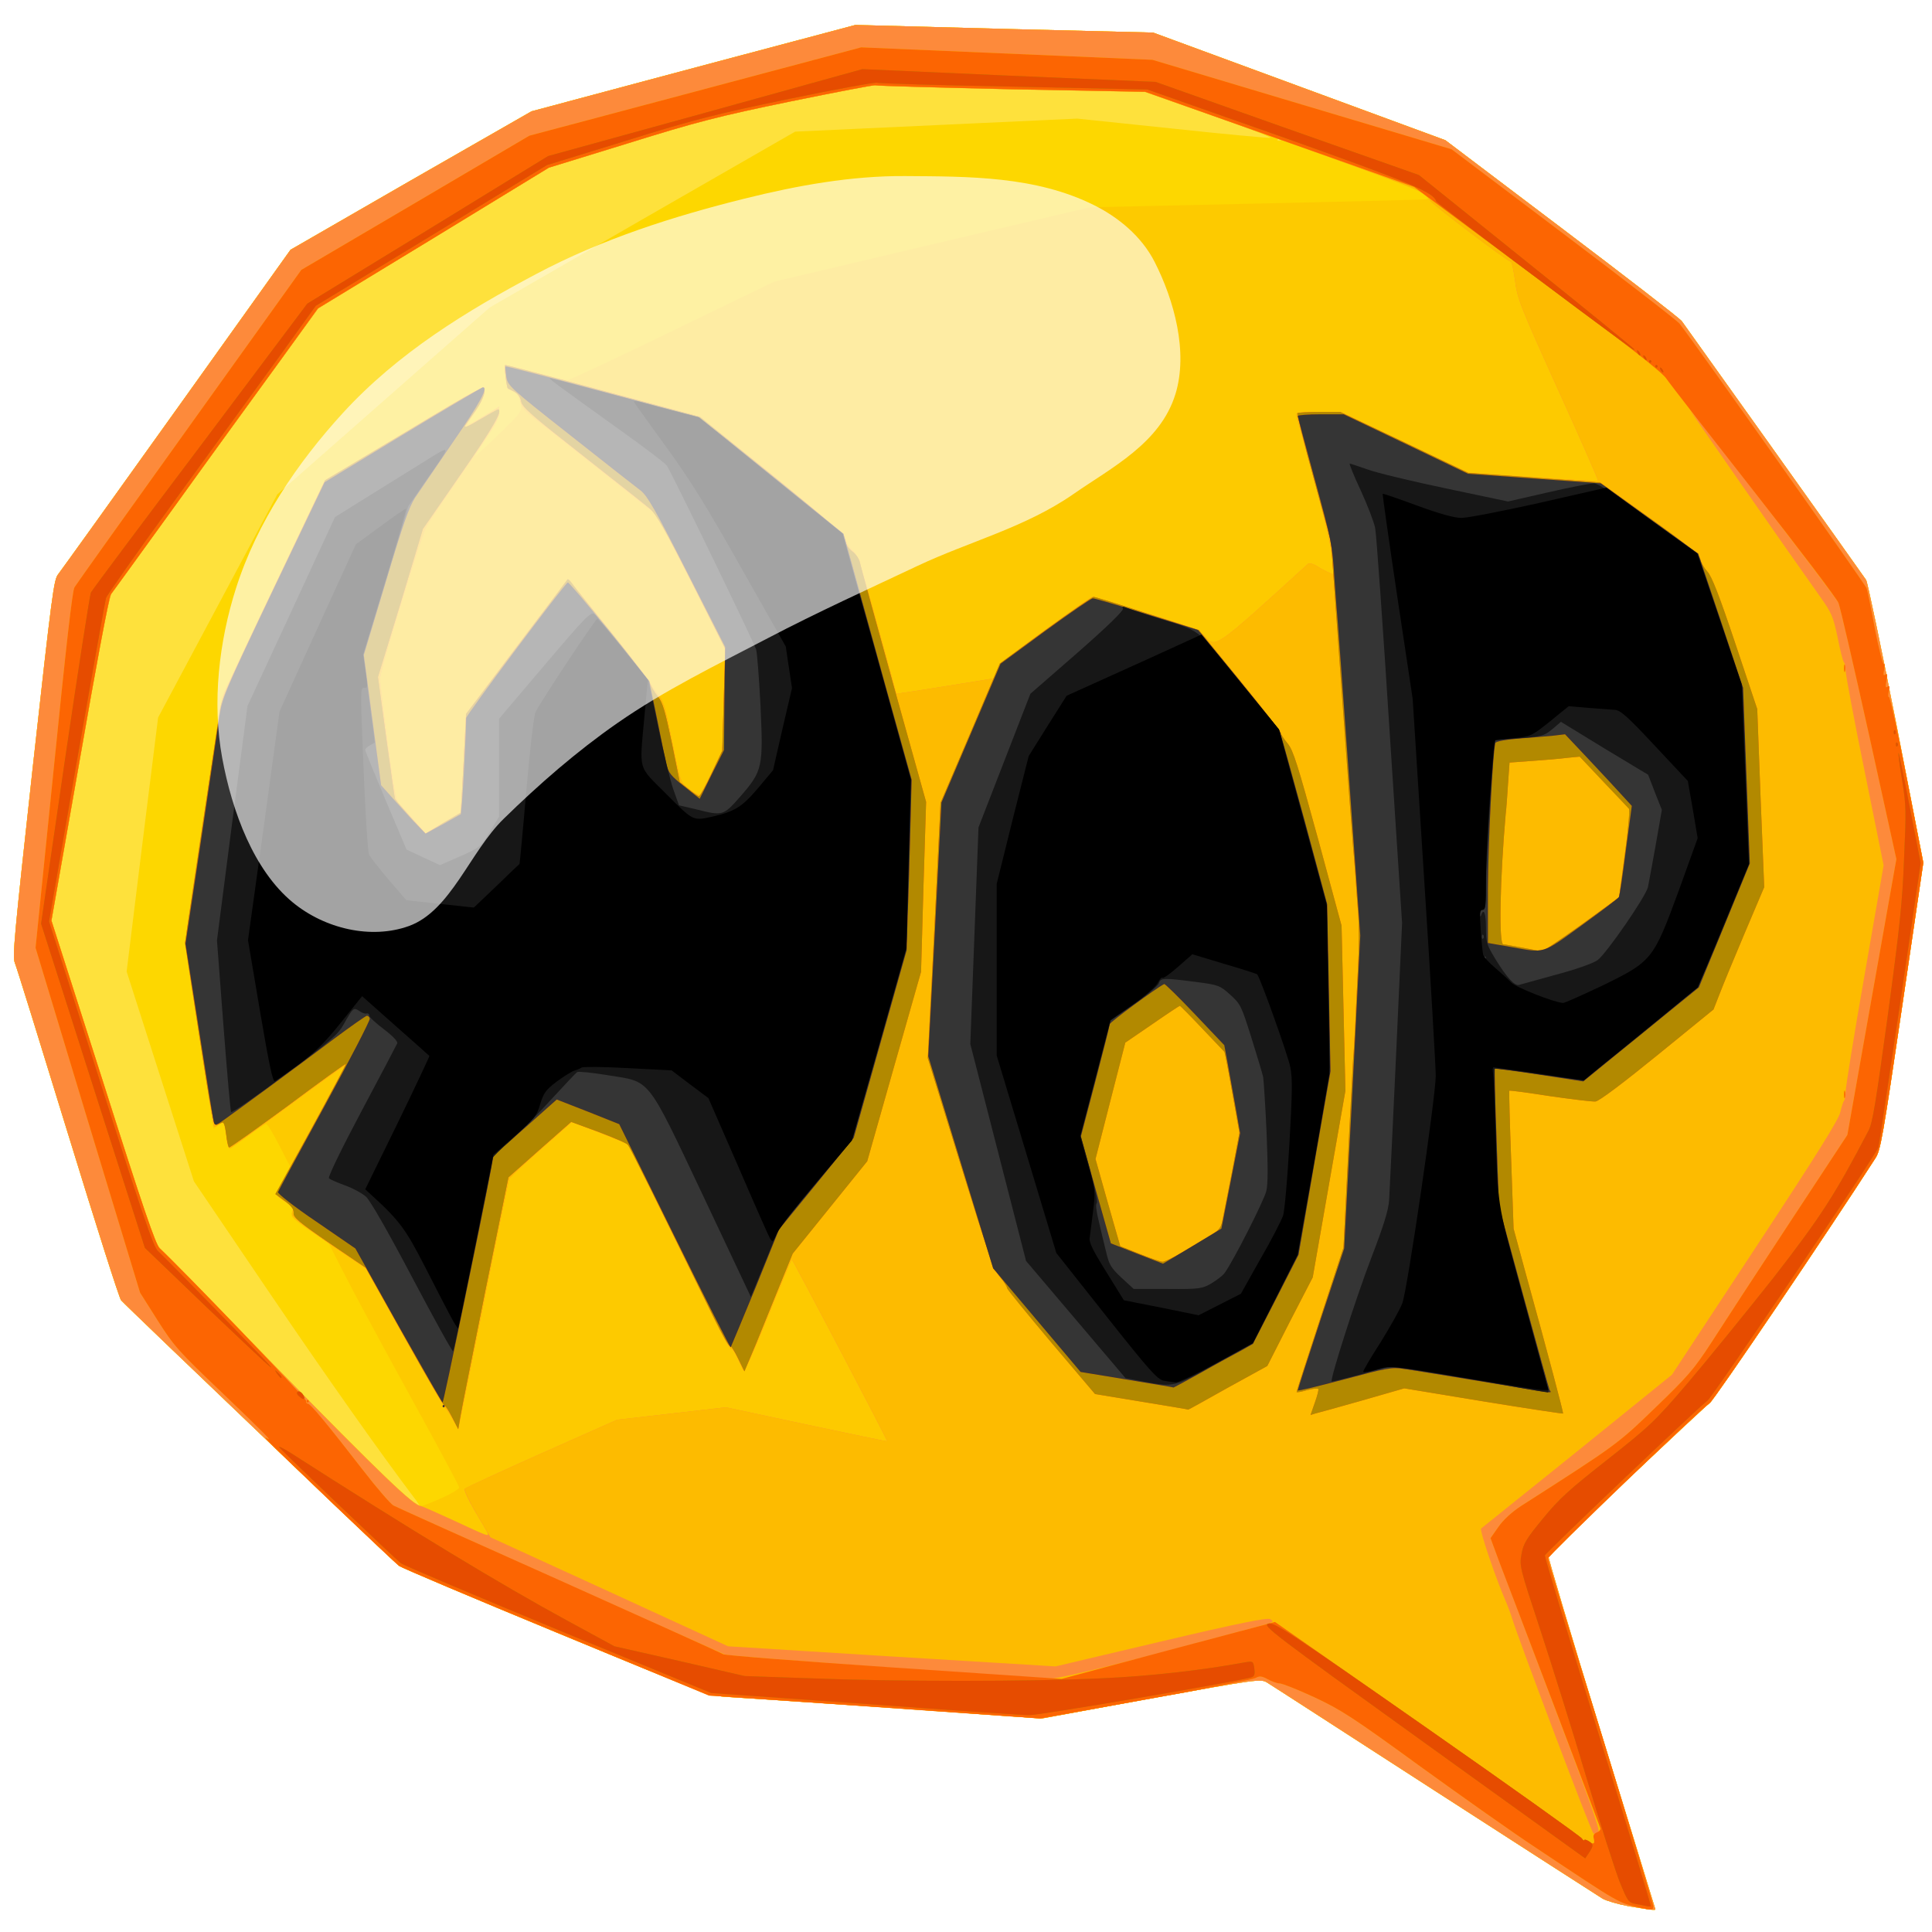 <?xml version="1.0" encoding="UTF-8" standalone="no"?>
<svg
   xmlns:dc="http://purl.org/dc/elements/1.1/"
   xmlns:cc="http://creativecommons.org/ns#"
   xmlns:rdf="http://www.w3.org/1999/02/22-rdf-syntax-ns#"
   xmlns:svg="http://www.w3.org/2000/svg"
   xmlns="http://www.w3.org/2000/svg"
   xmlns:sodipodi="http://sodipodi.sourceforge.net/DTD/sodipodi-0.dtd"
   xmlns:inkscape="http://www.inkscape.org/namespaces/inkscape"
   inkscape:export-ydpi="96"
   inkscape:export-xdpi="96"
   inkscape:export-filename="C:\Users\Kai\Documents\World of Padman\SVN Repository\trunk\wop\icons\hint_textchat.png"
   sodipodi:docname="wop.svg"
   inkscape:version="1.0.2-2 (e86c870879, 2021-01-15)"
   id="svg8"
   version="1.1"
   viewBox="0 0 67.733 67.733"
   height="256"
   width="256">
  <defs
     id="defs2">
    <pattern
       id="EMFhbasepattern"
       patternUnits="userSpaceOnUse"
       width="6"
       height="6"
       x="0"
       y="0" />
    <filter
       height="1.751"
       y="-0.376"
       width="1.499"
       x="-0.25"
       id="filter1661"
       style="color-interpolation-filters:sRGB"
       inkscape:collect="always">
      <feGaussianBlur
         id="feGaussianBlur1663"
         stdDeviation="3.805"
         inkscape:collect="always" />
    </filter>
    <filter
       id="filter1751"
       inkscape:label="Clean Edges"
       style="color-interpolation-filters:sRGB;">
      <feGaussianBlur
         id="feGaussianBlur1745"
         result="blur"
         stdDeviation="1" />
      <feComposite
         id="feComposite1747"
         result="composite1"
         operator="in"
         in2="blur"
         in="SourceGraphic" />
      <feComposite
         id="feComposite1749"
         result="composite2"
         operator="in"
         k2="1"
         in2="composite1"
         in="composite1" />
    </filter>
    <filter
       id="filter1751-3"
       inkscape:label="Clean Edges"
       style="color-interpolation-filters:sRGB">
      <feGaussianBlur
         id="feGaussianBlur1745-3"
         result="blur"
         stdDeviation="1" />
      <feComposite
         id="feComposite1747-6"
         result="composite1"
         operator="in"
         in2="blur"
         in="SourceGraphic" />
      <feComposite
         id="feComposite1749-1"
         result="composite2"
         operator="in"
         in2="composite1"
         in="composite1" />
    </filter>
    <filter
       id="filter886"
       inkscape:label="Clean Edges"
       style="color-interpolation-filters:sRGB">
      <feGaussianBlur
         id="feGaussianBlur880"
         result="blur"
         stdDeviation="1" />
      <feComposite
         id="feComposite882"
         result="composite1"
         operator="in"
         in2="blur"
         in="SourceGraphic" />
      <feComposite
         id="feComposite884"
         result="composite2"
         operator="in"
         in2="composite1"
         in="composite1" />
    </filter>
    <filter
       id="filter894"
       inkscape:label="Clean Edges"
       style="color-interpolation-filters:sRGB">
      <feGaussianBlur
         id="feGaussianBlur888"
         result="blur"
         stdDeviation="1" />
      <feComposite
         id="feComposite890"
         result="composite1"
         operator="in"
         in2="blur"
         in="SourceGraphic" />
      <feComposite
         id="feComposite892"
         result="composite2"
         operator="in"
         in2="composite1"
         in="composite1" />
    </filter>
    <filter
       id="filter902"
       inkscape:label="Clean Edges"
       style="color-interpolation-filters:sRGB">
      <feGaussianBlur
         id="feGaussianBlur896"
         result="blur"
         stdDeviation="1" />
      <feComposite
         id="feComposite898"
         result="composite1"
         operator="in"
         in2="blur"
         in="SourceGraphic" />
      <feComposite
         id="feComposite900"
         result="composite2"
         operator="in"
         in2="composite1"
         in="composite1" />
    </filter>
    <filter
       id="filter910"
       inkscape:label="Clean Edges"
       style="color-interpolation-filters:sRGB">
      <feGaussianBlur
         id="feGaussianBlur904"
         result="blur"
         stdDeviation="1" />
      <feComposite
         id="feComposite906"
         result="composite1"
         operator="in"
         in2="blur"
         in="SourceGraphic" />
      <feComposite
         id="feComposite908"
         result="composite2"
         operator="in"
         in2="composite1"
         in="composite1" />
    </filter>
    <filter
       id="filter918"
       inkscape:label="Clean Edges"
       style="color-interpolation-filters:sRGB">
      <feGaussianBlur
         id="feGaussianBlur912"
         result="blur"
         stdDeviation="1" />
      <feComposite
         id="feComposite914"
         result="composite1"
         operator="in"
         in2="blur"
         in="SourceGraphic" />
      <feComposite
         id="feComposite916"
         result="composite2"
         operator="in"
         in2="composite1"
         in="composite1" />
    </filter>
    <filter
       id="filter926"
       inkscape:label="Clean Edges"
       style="color-interpolation-filters:sRGB">
      <feGaussianBlur
         id="feGaussianBlur920"
         result="blur"
         stdDeviation="1" />
      <feComposite
         id="feComposite922"
         result="composite1"
         operator="in"
         in2="blur"
         in="SourceGraphic" />
      <feComposite
         id="feComposite924"
         result="composite2"
         operator="in"
         in2="composite1"
         in="composite1" />
    </filter>
    <filter
       id="filter934"
       inkscape:label="Clean Edges"
       style="color-interpolation-filters:sRGB">
      <feGaussianBlur
         id="feGaussianBlur928"
         result="blur"
         stdDeviation="1" />
      <feComposite
         id="feComposite930"
         result="composite1"
         operator="in"
         in2="blur"
         in="SourceGraphic" />
      <feComposite
         id="feComposite932"
         result="composite2"
         operator="in"
         in2="composite1"
         in="composite1" />
    </filter>
    <filter
       id="filter942"
       inkscape:label="Clean Edges"
       style="color-interpolation-filters:sRGB">
      <feGaussianBlur
         id="feGaussianBlur936"
         result="blur"
         stdDeviation="1" />
      <feComposite
         id="feComposite938"
         result="composite1"
         operator="in"
         in2="blur"
         in="SourceGraphic" />
      <feComposite
         id="feComposite940"
         result="composite2"
         operator="in"
         in2="composite1"
         in="composite1" />
    </filter>
    <filter
       id="filter950"
       inkscape:label="Clean Edges"
       style="color-interpolation-filters:sRGB">
      <feGaussianBlur
         id="feGaussianBlur944"
         result="blur"
         stdDeviation="1" />
      <feComposite
         id="feComposite946"
         result="composite1"
         operator="in"
         in2="blur"
         in="SourceGraphic" />
      <feComposite
         id="feComposite948"
         result="composite2"
         operator="in"
         in2="composite1"
         in="composite1" />
    </filter>
    <filter
       id="filter958"
       inkscape:label="Clean Edges"
       style="color-interpolation-filters:sRGB">
      <feGaussianBlur
         id="feGaussianBlur952"
         result="blur"
         stdDeviation="1" />
      <feComposite
         id="feComposite954"
         result="composite1"
         operator="in"
         in2="blur"
         in="SourceGraphic" />
      <feComposite
         id="feComposite956"
         result="composite2"
         operator="in"
         in2="composite1"
         in="composite1" />
    </filter>
  </defs>
  <sodipodi:namedview
     inkscape:document-rotation="0"
     inkscape:pagecheckerboard="true"
     inkscape:window-maximized="1"
     inkscape:window-y="-8"
     inkscape:window-x="-8"
     inkscape:window-height="1537"
     inkscape:window-width="2560"
     units="px"
     showgrid="false"
     inkscape:current-layer="layer1"
     inkscape:document-units="mm"
     inkscape:cy="125.88172"
     inkscape:cx="67.649421"
     inkscape:zoom="3.4457592"
     inkscape:pageshadow="2"
     inkscape:pageopacity="0.0"
     borderopacity="1.0"
     bordercolor="#666666"
     pagecolor="#ffffff"
     id="base" />
  <g
     transform="translate(0,-229.267)"
     id="layer1"
     inkscape:groupmode="layer"
     inkscape:label="Ebene 1">
    <g
       inkscape:export-ydpi="96"
       inkscape:export-xdpi="96"
       inkscape:export-filename="C:\Users\Kai\Documents\World of Padman\SVN Repository\trunk\wop\icons\hint_textchat.png"
       style="filter:url(#filter1751)"
       transform="matrix(0.398,0,0,0.469,-29.11,157.739)"
       id="hint_textchat"
       inkscape:label="wop">
      <title
         id="title881">hint_textchat</title>
      <path
         id="path828"
         d="m 216.608,295.006 c -0.931,-0.148 -1.968,-0.402 -2.307,-0.571 -0.318,-0.169 -6.964,-3.789 -14.774,-8.064 -7.81,-4.276 -14.436,-7.916 -14.774,-8.086 -0.55,-0.296 -0.952,-0.233 -10.223,1.185 l -9.631,1.503 -13.039,-0.783 c -7.175,-0.423 -13.737,-0.783 -14.605,-0.826 -1.482,-0.064 -2.138,-0.275 -15.049,-4.805 -7.408,-2.603 -13.674,-4.847 -13.906,-4.995 -0.381,-0.233 -23.939,-19.325 -24.49,-19.854 -0.148,-0.106 -2.244,-5.715 -4.678,-12.446 -2.434,-6.731 -4.53,-12.467 -4.678,-12.763 -0.233,-0.466 -0.064,-1.968 1.566,-14.584 1.714,-13.144 1.863,-14.076 2.244,-14.478 0.233,-0.254 4.932,-5.8 10.435,-12.34 l 10.033,-11.917 10.604,-5.186 10.626,-5.165 14.266,-3.238 14.266,-3.217 13.123,0.296 13.102,0.275 12.869,4.022 12.869,4.022 10.223,6.562 c 5.609,3.598 10.393,6.731 10.604,6.964 0.317,0.36 15.409,18.33 16.235,19.346 0.127,0.169 1.312,4.974 2.646,10.71 l 2.392,10.414 -1.863,10.753 c -1.714,9.842 -1.905,10.795 -2.371,11.366 -4.191,5.546 -14.182,18.055 -14.584,18.288 -0.402,0.233 -13.25,10.499 -14.224,11.366 -0.064,0.064 2.032,6.032 4.657,13.271 2.625,7.239 4.784,13.187 4.784,13.208 0,0.085 -0.508,0.021 -2.349,-0.233 z"
         style="fill:#fee13c;fill-opacity:1;fill-rule:nonzero;stroke:none;stroke-width:0.265"
         inkscape:connector-curvature="0" />
      <path
         id="path830"
         d="m 216.608,295.006 c -0.931,-0.148 -1.968,-0.402 -2.307,-0.571 -0.318,-0.169 -6.964,-3.789 -14.774,-8.064 -7.81,-4.276 -14.436,-7.916 -14.774,-8.086 -0.55,-0.296 -0.952,-0.233 -10.223,1.185 l -9.631,1.503 -13.039,-0.783 c -7.175,-0.423 -13.737,-0.783 -14.605,-0.826 -1.482,-0.064 -2.138,-0.275 -15.049,-4.805 -7.408,-2.603 -13.674,-4.847 -13.906,-4.995 -0.381,-0.233 -23.939,-19.325 -24.49,-19.854 -0.148,-0.106 -2.244,-5.715 -4.678,-12.446 -2.434,-6.731 -4.53,-12.467 -4.678,-12.763 -0.233,-0.466 -0.064,-1.968 1.566,-14.584 1.714,-13.144 1.863,-14.076 2.244,-14.478 0.233,-0.254 4.932,-5.8 10.435,-12.34 l 10.033,-11.917 10.604,-5.186 10.626,-5.165 14.266,-3.238 14.266,-3.217 13.123,0.296 13.102,0.275 12.869,4.022 12.869,4.022 10.223,6.562 c 5.609,3.598 10.393,6.731 10.604,6.964 0.317,0.36 15.409,18.33 16.235,19.346 0.127,0.169 1.312,4.974 2.646,10.71 l 2.392,10.414 -1.863,10.753 c -1.714,9.842 -1.905,10.795 -2.371,11.366 -4.191,5.546 -14.182,18.055 -14.584,18.288 -0.402,0.233 -13.25,10.499 -14.224,11.366 -0.064,0.064 2.032,6.032 4.657,13.271 2.625,7.239 4.784,13.187 4.784,13.208 0,0.085 -0.508,0.021 -2.349,-0.233 z M 109.801,264.674 c -3.027,-3.387 -7.683,-8.975 -13.017,-15.642 l -6.562,-8.213 -2.963,-7.832 -2.963,-7.853 1.376,-9.483 1.397,-9.504 5.249,-8.34 5.249,-8.34 9.356,-6.985 9.356,-6.985 13.441,-6.583 13.462,-6.562 12.425,-0.487 12.425,-0.487 8.361,0.741 c 4.593,0.423 8.488,0.72 8.657,0.699 0.148,-0.042 -2.286,-0.826 -5.419,-1.757 l -5.715,-1.693 -11.769,-0.212 c -6.477,-0.106 -11.832,-0.233 -11.917,-0.275 -0.064,-0.042 -3.429,0.508 -7.451,1.206 -6.308,1.101 -8.34,1.545 -14.33,3.133 l -6.964,1.82 -10.16,5.249 -10.16,5.27 -8.932,10.435 c -4.911,5.757 -9.08,10.647 -9.271,10.88 -0.233,0.275 -1.079,4.085 -2.794,12.425 l -2.498,12.023 4.551,12.065 c 3.577,9.567 4.614,12.15 4.995,12.425 0.254,0.212 4.932,4.254 10.414,9.038 8.424,7.302 11.98,10.223 12.446,10.223 0.042,0 -0.085,-0.169 -0.275,-0.402 z m 76.115,-101.747 c -0.064,-0.085 -0.169,-0.085 -0.233,0 -0.064,0.064 -0.021,0.106 0.127,0.106 0.127,0 0.191,-0.042 0.106,-0.106 z"
         style="fill:#fdd700;fill-opacity:1;fill-rule:nonzero;stroke:none;stroke-width:0.265"
         inkscape:connector-curvature="0" />
      <path
         id="path832"
         d="m 216.608,295.006 c -0.931,-0.148 -1.968,-0.402 -2.307,-0.571 -0.318,-0.169 -6.964,-3.789 -14.774,-8.064 -7.81,-4.276 -14.436,-7.916 -14.774,-8.086 -0.55,-0.296 -0.952,-0.233 -10.223,1.185 l -9.631,1.503 -13.039,-0.783 c -7.175,-0.423 -13.737,-0.783 -14.605,-0.826 -1.482,-0.064 -2.138,-0.275 -15.049,-4.805 -7.408,-2.603 -13.674,-4.847 -13.906,-4.995 -0.381,-0.233 -23.939,-19.325 -24.49,-19.854 -0.148,-0.106 -2.244,-5.715 -4.678,-12.446 -2.434,-6.731 -4.53,-12.467 -4.678,-12.763 -0.233,-0.466 -0.064,-1.968 1.566,-14.584 1.714,-13.144 1.863,-14.076 2.244,-14.478 0.233,-0.254 4.932,-5.8 10.435,-12.34 l 10.033,-11.917 10.604,-5.186 10.626,-5.165 14.266,-3.238 14.266,-3.217 13.123,0.296 13.102,0.275 12.869,4.022 12.869,4.022 10.223,6.562 c 5.609,3.598 10.393,6.731 10.604,6.964 0.317,0.36 15.409,18.33 16.235,19.346 0.127,0.169 1.312,4.974 2.646,10.71 l 2.392,10.414 -1.863,10.753 c -1.714,9.842 -1.905,10.795 -2.371,11.366 -4.191,5.546 -14.182,18.055 -14.584,18.288 -0.402,0.233 -13.25,10.499 -14.224,11.366 -0.064,0.064 2.032,6.032 4.657,13.271 2.625,7.239 4.784,13.187 4.784,13.208 0,0.085 -0.508,0.021 -2.349,-0.233 z m -104.541,-30.522 c 0.847,-0.318 1.524,-0.677 1.524,-0.783 0,-0.106 -2.011,-3.281 -4.487,-7.091 -2.455,-3.789 -5.038,-7.853 -5.736,-9.038 l -1.27,-2.117 -1.714,-0.974 c -1.503,-0.868 -1.672,-1.016 -1.503,-1.333 0.148,-0.296 0.085,-0.402 -0.381,-0.677 -1.164,-0.635 -1.143,-0.593 -0.444,-1.714 l 0.635,-1.058 -0.952,-1.566 c -0.529,-0.889 -1.037,-1.587 -1.143,-1.587 -0.106,0 -0.847,0.402 -1.63,0.91 -0.804,0.508 -1.524,0.931 -1.609,0.931 -0.085,0 -0.212,-0.402 -0.296,-0.889 -0.169,-1.122 -0.233,-1.206 -0.698,-0.868 l -0.402,0.275 -0.783,-4.191 c -0.423,-2.307 -0.995,-5.419 -1.27,-6.921 l -0.487,-2.709 0.55,-3.26 c 0.317,-1.799 1.037,-5.948 1.63,-9.229 l 1.037,-5.948 4.551,-8.107 4.572,-8.128 7.027,-3.577 c 6.879,-3.514 7.027,-3.577 7.027,-3.09 0,0.317 -0.275,0.847 -0.677,1.355 -0.381,0.466 -0.762,0.974 -0.868,1.101 -0.106,0.148 0.487,-0.085 1.312,-0.508 l 1.524,-0.762 v 0.487 c 0,0.339 -0.36,0.952 -1.122,1.863 -0.593,0.741 -1.058,1.333 -0.995,1.333 0.042,0 1.016,-0.741 2.138,-1.672 1.947,-1.609 2.011,-1.693 1.884,-2.265 -0.127,-0.571 -0.529,-1.016 -0.953,-1.016 -0.127,-0.021 -0.233,-0.085 -0.233,-0.148 0,-0.085 -0.064,-0.487 -0.148,-0.931 -0.085,-0.423 -0.085,-0.783 0,-0.783 0.085,0 1.27,0.254 2.646,0.55 1.376,0.318 2.646,0.571 2.815,0.571 0.191,0 4.36,-1.651 9.271,-3.683 l 8.911,-3.662 13.928,-2.794 13.928,-2.773 14.541,-0.275 c 7.98,-0.148 14.732,-0.296 14.986,-0.318 1.206,-0.127 -1.757,-1.143 -12.848,-4.487 l -11.832,-3.556 -11.832,-0.191 c -6.498,-0.127 -11.874,-0.254 -11.938,-0.296 -0.085,-0.042 -3.45,0.508 -7.472,1.206 -6.308,1.101 -8.34,1.545 -14.33,3.133 l -6.964,1.82 -10.16,5.249 -10.16,5.27 -8.932,10.435 c -4.911,5.757 -9.08,10.647 -9.271,10.88 -0.233,0.275 -1.079,4.085 -2.794,12.425 l -2.498,12.023 4.551,12.065 c 3.577,9.567 4.614,12.15 4.995,12.425 0.254,0.212 4.932,4.254 10.414,9.038 9.419,8.17 11.98,10.245 12.636,10.223 0.169,0 0.974,-0.275 1.799,-0.593 z"
         style="fill:#fdca00;fill-opacity:1;fill-rule:nonzero;stroke:none;stroke-width:0.265"
         inkscape:connector-curvature="0" />
      <path
         id="path834"
         d="m 216.608,295.006 c -0.931,-0.148 -1.968,-0.402 -2.307,-0.571 -0.318,-0.169 -6.964,-3.789 -14.774,-8.064 -7.81,-4.276 -14.436,-7.916 -14.774,-8.086 -0.55,-0.296 -0.952,-0.233 -10.223,1.185 l -9.631,1.503 -13.039,-0.783 c -7.175,-0.423 -13.737,-0.783 -14.605,-0.826 -1.482,-0.064 -2.138,-0.275 -15.049,-4.805 -7.408,-2.603 -13.674,-4.847 -13.906,-4.995 -0.381,-0.233 -23.939,-19.325 -24.49,-19.854 -0.148,-0.106 -2.244,-5.715 -4.678,-12.446 -2.434,-6.731 -4.53,-12.467 -4.678,-12.763 -0.233,-0.466 -0.064,-1.968 1.566,-14.584 1.714,-13.144 1.863,-14.076 2.244,-14.478 0.233,-0.254 4.932,-5.8 10.435,-12.34 l 10.033,-11.917 10.604,-5.186 10.626,-5.165 14.266,-3.238 14.266,-3.217 13.123,0.296 13.102,0.275 12.869,4.022 12.869,4.022 10.223,6.562 c 5.609,3.598 10.393,6.731 10.604,6.964 0.317,0.36 15.409,18.33 16.235,19.346 0.127,0.169 1.312,4.974 2.646,10.71 l 2.392,10.414 -1.863,10.753 c -1.714,9.842 -1.905,10.795 -2.371,11.366 -4.191,5.546 -14.182,18.055 -14.584,18.288 -0.402,0.233 -13.25,10.499 -14.224,11.366 -0.064,0.064 2.032,6.032 4.657,13.271 2.625,7.239 4.784,13.187 4.784,13.208 0,0.085 -0.508,0.021 -2.349,-0.233 z M 116.067,267.066 c -0.064,-0.127 -0.593,-0.868 -1.143,-1.672 -0.55,-0.804 -0.931,-1.503 -0.847,-1.587 0.085,-0.085 3.154,-1.291 6.794,-2.667 l 6.625,-2.498 4.805,-0.466 4.784,-0.466 7.091,1.291 c 3.895,0.698 7.091,1.27 7.112,1.249 0.042,-0.085 -8.318,-13.589 -8.403,-13.589 -0.042,0 -0.995,1.926 -2.095,4.254 -1.376,2.879 -2.074,4.17 -2.18,4 -0.085,-0.127 -0.317,-0.55 -0.529,-0.931 -0.191,-0.381 -0.423,-0.656 -0.508,-0.614 -0.085,0.064 -0.868,-1.122 -1.714,-2.603 -0.868,-1.503 -2.879,-4.974 -4.466,-7.726 l -2.9,-5.016 -2.476,-0.826 -2.498,-0.825 -2.709,2.032 c -1.482,1.101 -2.752,2.117 -2.815,2.244 -0.064,0.127 -1.101,4.36 -2.286,9.44 l -2.201,9.25 -0.444,-0.677 c -0.233,-0.36 -0.55,-0.762 -0.677,-0.868 -0.148,-0.127 -1.778,-2.519 -3.641,-5.334 l -3.365,-5.122 -3.344,-1.926 c -2.9,-1.714 -3.302,-1.99 -3.154,-2.286 0.148,-0.275 0.085,-0.402 -0.381,-0.656 -0.317,-0.169 -0.698,-0.402 -0.847,-0.508 -0.212,-0.148 0.339,-1.101 2.857,-5.016 1.714,-2.646 3.09,-4.826 3.048,-4.826 -0.042,0 -2.286,1.355 -4.974,3.048 -2.667,1.672 -4.995,3.069 -5.122,3.133 -0.19,0.085 -0.296,-0.148 -0.381,-0.931 -0.085,-0.55 -0.169,-1.016 -0.212,-1.016 -0.042,0 -0.254,0.106 -0.444,0.212 -0.19,0.127 -0.402,0.191 -0.444,0.148 -0.042,-0.042 -0.635,-3.133 -1.312,-6.879 -1.164,-6.308 -1.228,-6.858 -1.058,-7.916 1.757,-10.202 3.069,-17.208 3.302,-17.674 0.254,-0.487 3.746,-6.731 7.98,-14.287 l 0.868,-1.524 7.027,-3.577 c 6.773,-3.45 7.027,-3.556 7.027,-3.09 0,0.296 -0.36,0.91 -0.931,1.651 l -0.931,1.164 1.566,-0.825 1.587,-0.847 v 0.487 c 0,0.339 -0.825,1.503 -3.006,4.17 -1.63,2.011 -3.175,3.937 -3.387,4.276 -0.466,0.656 -4.106,10.795 -4.106,11.409 0,0.233 0.296,2.349 0.656,4.741 0.466,2.963 0.762,4.403 0.953,4.551 0.148,0.127 0.762,0.677 1.355,1.249 l 1.058,1.016 1.524,-0.762 c 0.847,-0.423 1.545,-0.762 1.566,-0.783 0.021,-0.021 0.127,-1.672 0.254,-3.704 l 0.212,-3.683 4.445,-5.016 c 2.455,-2.752 4.508,-4.995 4.593,-4.974 0.191,0.064 7.133,7.451 7.133,7.62 0,0.064 0.296,0.423 0.635,0.783 0.572,0.593 0.72,0.952 1.206,3.048 0.91,3.789 0.847,3.641 1.693,4.191 0.423,0.275 0.847,0.444 0.91,0.402 0.064,-0.042 0.529,-0.804 1.037,-1.672 l 0.91,-1.63 0.148,-3.81 0.127,-3.81 -2.984,-4.995 -3.006,-4.995 -4.699,-3.154 c -2.603,-1.757 -5.292,-3.556 -5.969,-4 -0.952,-0.614 -1.291,-0.953 -1.376,-1.355 -0.064,-0.339 -0.275,-0.593 -0.571,-0.72 -0.275,-0.127 -0.508,-0.233 -0.529,-0.233 -0.148,-0.085 -0.36,-1.757 -0.233,-1.757 0.191,0 15.473,3.45 16.489,3.725 1.122,0.296 13.314,8.699 13.462,9.292 0.064,0.233 0.339,0.635 0.635,0.847 0.444,0.36 0.762,1.164 2.18,5.546 0.931,2.815 1.672,5.122 1.672,5.165 0,0.021 8.361,-1.101 8.594,-1.164 0.021,0 0.127,-0.254 0.254,-0.55 0.169,-0.423 1.101,-1.101 4.233,-3.048 2.222,-1.376 4.106,-2.498 4.212,-2.498 0.106,0 2.244,0.55 4.762,1.228 3.852,1.016 4.657,1.291 5.122,1.736 0.953,0.889 0.847,0.953 9.059,-5.397 0.127,-0.106 0.423,-0.042 0.783,0.127 0.296,0.169 0.762,0.381 1.037,0.487 l 0.466,0.169 -0.127,-1.249 c -0.064,-0.72 -0.698,-3.048 -1.545,-5.651 -0.783,-2.434 -1.482,-4.614 -1.566,-4.847 -0.127,-0.402 -0.106,-0.402 1.884,-0.402 h 2.011 l 5.609,2.265 5.609,2.265 5.673,0.339 c 3.111,0.191 5.694,0.296 5.736,0.254 0.042,-0.042 -1.545,-3.111 -3.514,-6.794 -3.323,-6.244 -3.598,-6.816 -3.789,-8.149 -0.127,-0.783 -0.296,-1.418 -0.36,-1.418 -0.275,0 -6.858,-4.233 -7.091,-4.551 -0.127,-0.191 -0.593,-0.529 -1.037,-0.762 -0.423,-0.233 -6.032,-1.968 -12.446,-3.895 l -11.642,-3.492 -11.832,-0.191 c -6.498,-0.127 -11.874,-0.254 -11.938,-0.296 -0.085,-0.042 -3.45,0.508 -7.472,1.206 -6.308,1.101 -8.34,1.545 -14.33,3.133 l -6.964,1.82 -10.16,5.249 -10.16,5.27 -8.932,10.435 c -4.911,5.757 -9.08,10.647 -9.271,10.88 -0.233,0.275 -1.079,4.085 -2.794,12.425 l -2.498,12.023 4.551,12.065 c 3.577,9.567 4.614,12.15 4.995,12.425 0.254,0.212 4.932,4.254 10.414,9.038 8.996,7.81 11.959,10.223 12.552,10.223 0.106,0 1.439,0.508 2.963,1.101 3.006,1.185 3.111,1.228 2.921,0.889 z"
         style="fill:#fd8a3b;fill-opacity:1;fill-rule:nonzero;stroke:none;stroke-width:0.265"
         inkscape:connector-curvature="0" />
      <path
         sodipodi:nodetypes="scccsccccccccsccccccccccccccccccccccccscccccccccccsssccccccccccccccccccscccsscccccccsccccccccccccccccccsccccccccccscccccccccccscccsccccccccsccccsccsccccssccccsccsccccccccccccsccccscccscccccccccsccccsccscccccccccccccccccccsccccccsssss"
         id="path836"
         d="m 217.581,295.112 c -1.968,-0.402 -1.566,-0.19 -9.165,-4.487 -2.011,-1.122 -6.625,-3.895 -10.245,-6.117 -5.863,-3.619 -6.9,-4.191 -9.25,-5.122 -1.46,-0.572 -2.836,-1.037 -3.069,-1.037 -0.212,0 -0.699,-0.148 -1.058,-0.318 -0.508,-0.233 -0.72,-0.254 -1.058,-0.085 -0.233,0.106 -4.593,0.847 -9.694,1.609 l -9.271,1.418 -14.584,-0.868 -14.584,-0.847 -13.441,-4.72 c -7.387,-2.582 -13.631,-4.826 -13.864,-4.974 -0.487,-0.296 -11.197,-8.975 -11.642,-9.419 -0.148,-0.148 -0.169,-0.212 -0.042,-0.148 0.656,0.381 -0.148,-0.317 -3.895,-3.365 -3.831,-3.09 -4.254,-3.492 -5.694,-5.419 l -1.545,-2.074 -4.614,-12.89 -4.593,-12.89 1.587,-13.271 c 1.101,-9.271 1.651,-13.398 1.841,-13.674 0.148,-0.212 4.72,-5.651 10.139,-12.065 l 9.842,-11.663 10.054,-5.016 10.033,-5.016 14.626,-3.302 14.605,-3.302 12.827,0.466 12.827,0.466 13.166,3.344 13.187,3.344 9.842,6.308 c 5.419,3.471 10.033,6.498 10.245,6.731 1.355,1.46 16.341,19.473 16.468,19.77 0.085,0.191 0.423,1.587 0.741,3.069 0.339,1.482 0.698,2.667 0.783,2.603 0.085,-0.042 0.085,0.148 0.021,0.423 -0.085,0.381 -0.064,0.466 0.106,0.36 0.169,-0.106 0.191,0 0.106,0.445 -0.106,0.466 -0.085,0.572 0.085,0.466 0.19,-0.106 0.212,-0.021 0.106,0.36 -0.064,0.275 -0.042,0.466 0.021,0.402 0.085,-0.042 0.804,2.73 1.587,6.159 l 1.439,6.244 -1.863,10.731 c -1.714,9.842 -1.905,10.795 -2.371,11.366 -4.191,5.524 -14.182,18.055 -14.584,18.288 -0.995,0.593 -14.266,11.43 -14.245,11.62 0,0.127 2.095,5.948 4.657,12.954 2.54,7.006 4.614,12.869 4.614,13.017 0,0.339 -0.064,0.339 -1.185,0.127 z m -3.641,-5.673 c 0.169,-0.106 -0.974,-2.857 -4.297,-10.266 -2.476,-5.567 -4.678,-10.477 -4.868,-10.901 l -0.339,-0.783 0.699,-0.847 c 0.423,-0.529 1.206,-1.122 1.968,-1.545 8.488,-4.614 8.53,-4.635 11.853,-7.366 2.857,-2.328 3.408,-2.879 4.889,-4.805 0.91,-1.206 3.979,-5.207 6.837,-8.89 l 5.186,-6.689 2.159,-10.308 2.159,-10.308 -2.413,-9.313 c -1.333,-5.101 -2.54,-9.546 -2.688,-9.842 -0.191,-0.423 -11.239,-12.594 -13.039,-14.372 -0.318,-0.318 8.424,10.329 11.472,13.97 0.952,1.143 1.101,1.418 1.482,2.942 0.212,0.931 0.466,1.778 0.55,1.884 0.106,0.085 0.169,0.381 0.169,0.656 0,0.275 0.741,3.662 1.672,7.514 l 1.672,7.027 -1.672,8.17 c -0.931,4.487 -1.672,8.424 -1.672,8.721 0,0.296 -0.064,0.614 -0.127,0.677 -0.085,0.085 -0.233,0.466 -0.339,0.868 -0.127,0.55 -2.095,3.217 -7.514,10.202 l -7.324,9.44 -8.297,5.694 c -4.572,3.111 -8.403,5.736 -8.509,5.8 -0.169,0.106 1.355,3.895 2.244,5.588 0.148,0.317 0.381,0.825 0.487,1.143 0.677,1.82 7.027,16.087 7.175,16.087 0.106,0 0.296,-0.064 0.423,-0.148 z m -38.163,-13.483 c 4.953,-1.122 9.144,-2.074 9.292,-2.138 0.233,-0.085 0.233,-0.127 -0.042,-0.275 -0.233,-0.127 -2.857,0.318 -9.61,1.672 l -9.292,1.863 -14.414,-0.741 -14.436,-0.762 -10.477,-4.085 -10.456,-4.064 -1.206,-1.736 c -0.656,-0.952 -1.143,-1.82 -1.058,-1.905 0.085,-0.064 3.154,-1.27 6.794,-2.646 l 6.625,-2.498 4.805,-0.466 4.784,-0.466 7.091,1.291 c 3.895,0.698 7.091,1.27 7.112,1.249 0.042,-0.085 -8.318,-13.589 -8.403,-13.589 -0.042,0 -0.995,1.926 -2.095,4.254 -1.376,2.879 -2.074,4.17 -2.18,4 -0.085,-0.127 -0.317,-0.55 -0.529,-0.931 -0.191,-0.381 -0.423,-0.656 -0.508,-0.614 -0.085,0.064 -0.868,-1.122 -1.714,-2.603 -0.868,-1.503 -2.879,-4.974 -4.466,-7.726 l -2.9,-5.016 -2.476,-0.826 -2.498,-0.825 -2.709,2.032 c -1.482,1.101 -2.752,2.117 -2.815,2.244 -0.064,0.127 -1.101,4.36 -2.286,9.44 l -2.201,9.25 -0.444,-0.677 c -0.233,-0.36 -0.55,-0.762 -0.677,-0.868 -0.148,-0.127 -1.778,-2.519 -3.641,-5.334 l -3.365,-5.122 -3.344,-1.926 c -2.9,-1.714 -3.302,-1.99 -3.154,-2.286 0.148,-0.275 0.085,-0.402 -0.381,-0.656 -0.317,-0.169 -0.698,-0.402 -0.847,-0.508 -0.212,-0.148 0.339,-1.101 2.857,-5.016 1.714,-2.646 3.09,-4.826 3.048,-4.826 -0.042,0 -2.286,1.355 -4.974,3.048 -2.667,1.672 -4.995,3.069 -5.122,3.133 -0.19,0.085 -0.296,-0.148 -0.381,-0.931 -0.085,-0.55 -0.169,-1.016 -0.212,-1.016 -0.042,0 -0.254,0.106 -0.444,0.212 -0.19,0.127 -0.402,0.191 -0.444,0.148 -0.042,-0.042 -0.635,-3.133 -1.312,-6.879 -1.164,-6.308 -1.228,-6.858 -1.058,-7.916 1.757,-10.202 3.069,-17.208 3.302,-17.674 0.254,-0.487 3.746,-6.731 7.98,-14.287 l 0.868,-1.524 7.027,-3.577 c 6.773,-3.45 7.027,-3.556 7.027,-3.09 0,0.296 -0.36,0.91 -0.931,1.651 l -0.931,1.164 1.566,-0.825 1.587,-0.847 v 0.487 c 0,0.339 -0.825,1.503 -3.006,4.17 -1.63,2.011 -3.175,3.937 -3.387,4.276 -0.466,0.656 -4.106,10.795 -4.106,11.409 0,0.233 0.296,2.349 0.656,4.741 0.466,2.963 0.762,4.403 0.953,4.551 0.148,0.127 0.762,0.677 1.355,1.249 l 1.058,1.016 1.524,-0.762 c 0.847,-0.423 1.545,-0.762 1.566,-0.783 0.021,-0.021 0.127,-1.672 0.254,-3.704 l 0.212,-3.683 4.445,-5.016 c 2.455,-2.752 4.508,-4.995 4.593,-4.974 0.191,0.064 7.133,7.451 7.133,7.62 0,0.064 0.296,0.423 0.635,0.783 0.572,0.593 0.72,0.952 1.206,3.048 0.91,3.789 0.847,3.641 1.693,4.191 0.423,0.275 0.847,0.444 0.91,0.402 0.064,-0.042 0.529,-0.804 1.037,-1.672 l 0.91,-1.63 0.148,-3.81 0.127,-3.81 -2.984,-4.995 -3.006,-4.995 -4.699,-3.154 c -2.603,-1.757 -5.292,-3.556 -5.969,-4 -0.952,-0.614 -1.291,-0.953 -1.376,-1.355 -0.064,-0.339 -0.275,-0.593 -0.571,-0.72 -0.275,-0.127 -0.508,-0.233 -0.529,-0.233 -0.148,-0.085 -0.36,-1.757 -0.233,-1.757 0.191,0 15.473,3.45 16.489,3.725 1.122,0.296 13.314,8.699 13.462,9.292 0.064,0.233 0.339,0.635 0.635,0.847 0.444,0.36 0.762,1.164 2.18,5.546 0.931,2.815 1.672,5.122 1.672,5.165 0,0.021 8.361,-1.101 8.594,-1.164 0.021,0 0.127,-0.254 0.254,-0.55 0.169,-0.423 1.101,-1.101 4.233,-3.048 2.222,-1.376 4.106,-2.498 4.212,-2.498 0.106,0 2.244,0.55 4.762,1.228 3.852,1.016 4.657,1.291 5.122,1.736 0.953,0.889 0.847,0.953 9.059,-5.397 0.127,-0.106 0.423,-0.042 0.783,0.127 0.296,0.169 0.762,0.381 1.037,0.487 l 0.466,0.169 -0.127,-1.249 c -0.064,-0.72 -0.698,-3.048 -1.545,-5.651 -0.783,-2.434 -1.482,-4.614 -1.566,-4.847 -0.127,-0.402 -0.106,-0.402 1.884,-0.402 h 2.011 l 5.609,2.265 5.609,2.265 5.673,0.339 c 3.111,0.191 5.694,0.296 5.736,0.254 0.042,-0.042 -1.545,-3.111 -3.514,-6.794 -3.323,-6.244 -3.598,-6.816 -3.789,-8.149 -0.127,-0.783 -0.296,-1.418 -0.36,-1.418 -0.275,0 -6.858,-4.233 -7.091,-4.551 -0.127,-0.191 -0.593,-0.529 -1.037,-0.762 -0.423,-0.233 -6.032,-1.968 -12.446,-3.895 l -11.642,-3.492 -11.832,-0.191 c -6.498,-0.127 -11.874,-0.254 -11.938,-0.296 -0.085,-0.042 -3.45,0.508 -7.472,1.206 -6.308,1.101 -8.34,1.545 -14.33,3.133 l -6.964,1.82 -10.16,5.27 -10.181,5.249 -3.492,4.106 c -1.926,2.244 -5.99,6.985 -8.996,10.541 -3.027,3.556 -5.609,6.583 -5.757,6.731 -0.148,0.169 -1.376,5.715 -2.73,12.34 l -2.498,12.044 4.551,12.065 c 3.535,9.461 4.635,12.15 4.974,12.425 1.714,1.312 12.933,11.239 12.912,11.409 -0.021,0.106 0.042,0.212 0.148,0.212 0.233,0 1.693,1.503 4.805,4.911 1.249,1.376 2.498,2.603 2.752,2.709 0.318,0.148 23.897,9.144 29.189,11.134 0.36,0.127 25.675,1.693 28.829,1.778 0.571,0 4.276,-0.741 9.948,-2.011 z m -75.628,-18.69 c 0,-0.064 0.042,-0.106 0.085,-0.106 0.064,0 0.106,0.042 0.106,0.106 0,0.042 -0.042,0.085 -0.106,0.085 -0.042,0 -0.085,-0.042 -0.085,-0.085 z"
         style="fill:#fdbb00;fill-opacity:1;fill-rule:nonzero;stroke:none;stroke-width:0.265"
         inkscape:connector-curvature="0" />
      <path
         sodipodi:nodetypes="scccsccccccccsccccccccccccccccccccccccscccccccccccsssccccccccccccccccsccccccccccccccccccccscccccccccssccccscccccccsccccccccccccscccscccccccccsccccsccccccsccccccccccsccccccsccccccccccccccccccccscccccscccccccscccccsccccccccscccccscccccccccccccccccccsccccccccccsccccsscccccccscccsccccccccccccccccccsscccccccccsssssscssscss"
         id="path838"
         d="m 217.581,295.112 c -1.968,-0.402 -1.566,-0.19 -9.165,-4.487 -2.011,-1.122 -6.625,-3.895 -10.245,-6.117 -5.863,-3.619 -6.9,-4.191 -9.25,-5.122 -1.46,-0.572 -2.836,-1.037 -3.069,-1.037 -0.212,0 -0.699,-0.148 -1.058,-0.318 -0.508,-0.233 -0.72,-0.254 -1.058,-0.085 -0.233,0.106 -4.593,0.847 -9.694,1.609 l -9.271,1.418 -14.584,-0.868 -14.584,-0.847 -13.441,-4.72 c -7.387,-2.582 -13.631,-4.826 -13.864,-4.974 -0.487,-0.296 -11.197,-8.975 -11.642,-9.419 -0.148,-0.148 -0.169,-0.212 -0.042,-0.148 0.656,0.381 -0.148,-0.317 -3.895,-3.365 -3.831,-3.09 -4.254,-3.492 -5.694,-5.419 l -1.545,-2.074 -4.614,-12.89 -4.593,-12.89 1.587,-13.271 c 1.101,-9.271 1.651,-13.398 1.841,-13.674 0.148,-0.212 4.72,-5.651 10.139,-12.065 l 9.842,-11.663 10.054,-5.016 10.033,-5.016 14.626,-3.302 14.605,-3.302 12.827,0.466 12.827,0.466 13.166,3.344 13.187,3.344 9.842,6.308 c 5.419,3.471 10.033,6.498 10.245,6.731 1.355,1.46 16.341,19.473 16.468,19.77 0.085,0.191 0.423,1.587 0.741,3.069 0.339,1.482 0.698,2.667 0.783,2.603 0.085,-0.042 0.085,0.148 0.021,0.423 -0.085,0.381 -0.064,0.466 0.106,0.36 0.169,-0.106 0.191,0 0.106,0.445 -0.106,0.466 -0.085,0.572 0.085,0.466 0.19,-0.106 0.212,-0.021 0.106,0.36 -0.064,0.275 -0.042,0.466 0.021,0.402 0.085,-0.042 0.804,2.73 1.587,6.159 l 1.439,6.244 -1.863,10.731 c -1.714,9.842 -1.905,10.795 -2.371,11.366 -4.191,5.524 -14.182,18.055 -14.584,18.288 -0.995,0.593 -14.266,11.43 -14.245,11.62 0,0.127 2.095,5.948 4.657,12.954 2.54,7.006 4.614,12.869 4.614,13.017 0,0.339 -0.064,0.339 -1.185,0.127 z m -4.043,-5.143 c -0.085,-0.254 -0.021,-0.381 0.275,-0.487 0.212,-0.064 0.339,-0.212 0.296,-0.317 -0.042,-0.127 -1.884,-4.233 -4.085,-9.165 -2.201,-4.911 -4.36,-9.737 -4.805,-10.71 l -0.783,-1.799 0.699,-0.847 c 0.423,-0.529 1.206,-1.122 1.968,-1.545 8.488,-4.614 8.53,-4.635 11.853,-7.366 2.857,-2.328 3.408,-2.879 4.889,-4.805 0.91,-1.206 3.979,-5.207 6.837,-8.89 l 5.186,-6.689 2.159,-10.308 2.159,-10.308 -2.413,-9.313 c -1.333,-5.101 -2.54,-9.546 -2.688,-9.842 -0.127,-0.296 -3.471,-4.043 -7.408,-8.297 -3.937,-4.254 -7.451,-8.086 -7.789,-8.509 -0.466,-0.529 -3.725,-2.688 -11.43,-7.514 l -10.753,-6.773 -11.853,-3.556 -11.832,-3.556 -11.832,-0.191 c -6.498,-0.127 -11.874,-0.254 -11.938,-0.296 -0.085,-0.042 -3.45,0.508 -7.472,1.206 -6.308,1.101 -8.34,1.545 -14.33,3.133 l -6.964,1.82 -10.16,5.27 -10.181,5.249 -3.492,4.106 c -1.926,2.244 -5.99,6.985 -8.996,10.541 -3.027,3.556 -5.609,6.583 -5.757,6.731 -0.148,0.169 -1.376,5.715 -2.73,12.34 l -2.498,12.044 4.551,12.065 c 3.535,9.461 4.635,12.15 4.974,12.425 1.714,1.312 12.933,11.239 12.912,11.409 -0.021,0.106 0.042,0.212 0.148,0.212 0.233,0 1.693,1.503 4.805,4.911 1.249,1.376 2.498,2.603 2.752,2.709 0.233,0.106 6.816,2.625 14.584,5.567 7.768,2.963 14.266,5.44 14.457,5.546 0.169,0.085 6.943,0.529 15.049,0.995 l 14.753,0.847 9.398,-2.138 9.398,-2.117 13.398,7.937 c 7.366,4.381 13.483,8.086 13.61,8.234 0.127,0.148 0.233,0.212 0.233,0.148 0,-0.085 0.148,-0.064 0.318,0.042 0.487,0.296 0.635,0.254 0.529,-0.148 z m -100.583,-31.538 c -0.296,-0.487 -0.572,-0.847 -0.614,-0.804 -0.064,0.064 -1.651,-2.244 -3.535,-5.122 l -3.45,-5.228 -3.196,-1.841 c -2.646,-1.545 -3.196,-1.926 -3.154,-2.244 0.021,-0.296 -0.19,-0.529 -0.783,-0.91 l -0.825,-0.508 3.154,-4.847 c 1.714,-2.667 3.09,-4.868 3.069,-4.889 -0.042,-0.042 -2.349,1.376 -5.122,3.133 -2.794,1.736 -5.122,3.154 -5.186,3.111 -0.064,-0.042 -0.19,-0.508 -0.254,-1.016 -0.085,-0.593 -0.212,-0.91 -0.339,-0.847 -0.127,0.042 -0.339,0.127 -0.508,0.191 -0.233,0.106 -0.466,-0.889 -1.524,-6.752 l -1.249,-6.858 1.397,-7.916 c 0.762,-4.36 1.503,-8.509 1.63,-9.229 0.254,-1.333 0,-0.868 7.98,-15.071 l 1.333,-2.371 7.006,-3.556 c 6.773,-3.45 7.027,-3.556 7.027,-3.09 0,0.275 -0.296,0.826 -0.698,1.333 -0.381,0.466 -0.826,0.995 -0.974,1.185 -0.169,0.254 0.212,0.127 1.249,-0.402 0.847,-0.423 1.566,-0.762 1.609,-0.762 0.487,0 -0.402,1.333 -3.26,4.826 l -3.344,4.106 -1.968,5.546 -1.99,5.524 0.72,4.508 c 0.402,2.476 0.741,4.53 0.783,4.593 0.021,0.064 0.635,0.677 1.355,1.355 l 1.333,1.249 1.524,-0.783 c 0.847,-0.423 1.545,-0.762 1.566,-0.783 0.021,-0.021 0.127,-1.672 0.254,-3.704 l 0.233,-3.683 4.424,-4.974 c 2.434,-2.73 4.466,-5.016 4.508,-5.08 0.042,-0.042 0.233,0.106 0.423,0.339 0.191,0.233 1.778,1.926 3.535,3.746 1.736,1.841 3.238,3.514 3.323,3.725 0.085,0.212 0.381,0.635 0.677,0.952 0.423,0.445 0.635,1.079 1.228,3.471 l 0.699,2.921 0.783,0.529 c 0.423,0.296 0.825,0.529 0.91,0.529 0.085,0 0.593,-0.762 1.101,-1.693 l 0.952,-1.714 0.127,-3.81 0.127,-3.81 -2.963,-4.995 c -2.286,-3.831 -3.133,-5.101 -3.683,-5.482 -0.381,-0.275 -3.069,-2.074 -5.948,-4 -4.381,-2.921 -5.292,-3.577 -5.376,-4 -0.064,-0.339 -0.296,-0.593 -0.614,-0.741 -0.275,-0.127 -0.529,-0.233 -0.55,-0.233 -0.127,-0.085 -0.36,-1.757 -0.233,-1.757 0.085,0 2.54,0.55 5.461,1.206 2.921,0.677 6.752,1.545 8.509,1.947 l 3.175,0.72 6.35,4.36 c 5.292,3.641 6.35,4.445 6.435,4.889 0.064,0.296 0.339,0.635 0.656,0.826 0.275,0.169 0.571,0.529 0.635,0.783 0.064,0.254 1.397,4.403 2.963,9.186 l 2.879,8.742 -0.233,6.35 -0.212,6.35 -2.371,7.07 -2.371,7.091 -3.281,3.45 -3.281,3.45 -1.101,2.286 c -0.614,1.27 -1.566,3.26 -2.117,4.424 l -1.037,2.095 -0.572,-0.995 c -0.318,-0.55 -0.635,-0.974 -0.72,-0.91 -0.085,0.042 -0.677,-0.868 -1.355,-2.032 -4.953,-8.594 -7.429,-12.827 -7.62,-12.996 -0.106,-0.127 -1.291,-0.55 -2.603,-0.974 l -2.392,-0.741 -2.773,2.074 -2.752,2.074 -2.032,8.467 c -1.101,4.657 -2.095,8.869 -2.201,9.398 l -0.191,0.952 z m 76.009,-1.079 c 0.212,-0.508 0.36,-0.974 0.296,-1.016 -0.042,-0.064 -0.487,-0.021 -0.974,0.085 -0.487,0.127 -0.889,0.191 -0.931,0.148 -0.021,-0.021 0.91,-2.455 2.053,-5.419 l 2.074,-5.376 0.381,-6.498 c 0.212,-3.577 0.423,-6.964 0.466,-7.535 0.064,-0.55 0.148,-1.884 0.212,-2.942 0.042,-1.058 0.169,-2.921 0.233,-4.149 0.085,-1.228 0.085,-2.879 0.021,-3.683 -0.085,-0.804 -0.191,-2.138 -0.254,-2.942 -0.064,-0.804 -0.169,-1.799 -0.212,-2.201 -0.042,-0.423 -0.508,-5.715 -1.016,-11.79 l -0.931,-11.049 -1.524,-4.741 c -0.847,-2.603 -1.482,-4.784 -1.439,-4.847 0.064,-0.042 0.931,-0.085 1.947,-0.085 h 1.841 l 5.63,2.265 5.63,2.286 2.117,0.127 c 1.164,0.064 2.752,0.169 3.514,0.212 0.762,0.064 2.413,0.148 3.683,0.233 l 2.307,0.148 4.36,2.646 c 3.323,2.011 4.381,2.752 4.466,3.09 0.064,0.254 0.339,0.656 0.635,0.931 0.381,0.36 1.037,1.778 2.455,5.376 l 1.926,4.889 0.296,6.667 0.318,6.646 -1.736,3.471 c -0.952,1.905 -1.947,3.958 -2.222,4.572 l -0.508,1.101 -4.932,3.408 c -3.069,2.117 -5.122,3.429 -5.461,3.471 -0.296,0.021 -2.095,-0.169 -4.022,-0.402 -1.926,-0.254 -3.535,-0.445 -3.577,-0.402 -0.021,0.042 0.042,2.371 0.169,5.186 l 0.212,5.122 0.974,3.048 c 2.159,6.625 3.429,10.731 3.387,10.774 -0.042,0.021 -3.196,-0.381 -7.027,-0.91 l -6.964,-0.974 -3.725,0.91 c -2.032,0.487 -3.895,0.931 -4.127,0.974 l -0.402,0.106 z m 23.495,-35.729 3.302,-2.032 0.508,-3.238 c 0.296,-1.778 0.445,-3.302 0.36,-3.387 -0.085,-0.085 -1.101,-0.995 -2.244,-2.011 l -2.095,-1.884 -1.037,0.085 c -0.572,0.064 -1.968,0.169 -3.09,0.233 l -2.053,0.127 -0.127,1.524 c -0.064,0.847 -0.148,1.905 -0.212,2.328 -0.508,4.932 -0.614,9.715 -0.212,9.737 0.127,0 0.889,0.127 1.714,0.254 0.804,0.127 1.566,0.254 1.672,0.254 0.127,0.021 1.693,-0.889 3.514,-1.99 z m -38.777,35.666 -4.085,-0.572 -3.873,-3.873 c -2.117,-2.138 -3.873,-3.958 -3.873,-4.043 0,-0.106 -0.275,-0.487 -0.635,-0.847 -0.55,-0.55 -1.016,-1.693 -3.492,-8.488 l -2.857,-7.853 0.571,-9.546 0.55,-9.546 2.625,-5.207 2.603,-5.207 4.022,-2.498 c 2.222,-1.376 4.127,-2.476 4.233,-2.476 0.127,0 2.244,0.55 4.741,1.249 l 4.53,1.228 3.619,3.768 c 1.99,2.074 3.619,3.852 3.619,3.958 0,0.085 0.275,0.444 0.593,0.762 0.487,0.508 0.868,1.545 2.667,7.112 l 2.074,6.498 0.169,6.181 0.169,6.159 -1.439,6.964 -1.439,6.985 -2.011,3.302 -1.99,3.323 -3.492,1.63 c -1.905,0.91 -3.471,1.651 -3.471,1.63 -0.021,-0.021 -1.863,-0.275 -4.127,-0.593 z m 4.572,-11.62 c 2.265,-1.143 2.392,-1.228 2.561,-1.905 0.085,-0.381 0.466,-2.011 0.847,-3.641 l 0.656,-2.942 -0.635,-3.006 c -0.339,-1.651 -0.656,-3.027 -0.699,-3.048 -0.021,-0.021 -0.91,-0.804 -1.947,-1.736 -1.037,-0.931 -1.926,-1.693 -1.968,-1.693 -0.042,0 -1.143,0.614 -2.434,1.376 l -2.371,1.376 -1.312,4.339 -1.312,4.36 1.079,3.26 1.101,3.26 1.693,0.571 c 0.931,0.318 1.841,0.593 2.032,0.593 0.169,0.021 1.397,-0.508 2.709,-1.164 z m -78.104,11.599 c 0,-0.064 0.042,-0.106 0.085,-0.106 0.064,0 0.106,0.042 0.106,0.106 0,0.042 -0.042,0.085 -0.106,0.085 -0.042,0 -0.085,-0.042 -0.085,-0.085 z M 235.573,234.321 c 0,-0.254 0.042,-0.36 0.085,-0.233 0.042,0.127 0.042,0.339 0,0.466 -0.042,0.127 -0.085,0.021 -0.085,-0.233 z m 0,-31.856 c 0,-0.254 0.042,-0.36 0.085,-0.233 0.042,0.127 0.042,0.339 0,0.466 -0.042,0.127 -0.085,0.021 -0.085,-0.233 z"
         style="fill:#fc6502;fill-opacity:1;fill-rule:nonzero;stroke:none;stroke-width:0.265"
         inkscape:connector-curvature="0" />
      <path
         sodipodi:nodetypes="cccsccccccccccsccccccccccccsscccccccsscccccccccccccscccccccsccccccccccccscccscccccccccsccccsccccccsccccccccccsccccccsccccccccccccccccccccscccccscccccccscccccsccccccccscccccscccccccccccccccccccsccccccccccsccccsscccccccscccsccccccccccccccccccsscccccccccccccccscccccccccccccccccccsccccccccccccccccccccsscsssssssssssssssssssssssssssssssss"
         id="path840"
         d="m 218.216,295.006 c -0.148,-0.042 -0.593,-0.106 -0.974,-0.169 -0.656,-0.106 -0.72,-0.191 -1.418,-1.63 -0.381,-0.825 -1.714,-4.318 -2.921,-7.768 -1.206,-3.45 -3.048,-8.424 -4.064,-11.049 -1.841,-4.741 -1.863,-4.805 -1.672,-5.715 0.169,-0.783 0.423,-1.143 1.905,-2.667 1.397,-1.46 2.349,-2.18 5.651,-4.381 3.725,-2.498 4.149,-2.815 7.154,-5.8 1.757,-1.757 5.101,-5.249 7.451,-7.768 4.17,-4.551 5.461,-6.244 8.403,-11.028 0.36,-0.572 0.635,-2.032 1.693,-8.572 1.058,-6.646 1.291,-8.488 1.439,-11.747 0.19,-3.619 0.19,-3.979 -0.169,-5.863 -0.212,-1.079 -0.36,-2.011 -0.317,-2.053 0.021,-0.021 0.487,1.799 0.995,4.085 l 0.953,4.149 -1.82,10.541 c -1.016,5.778 -1.863,10.626 -1.905,10.71 -0.233,0.593 -14.605,18.669 -15.049,18.923 -0.698,0.423 -14.245,11.366 -14.33,11.578 -0.021,0.106 2.074,6.032 4.678,13.187 2.603,7.133 4.699,13.017 4.657,13.039 -0.021,0.021 -0.19,0.021 -0.339,0 z m -19.685,-12.277 c -13.314,-8.128 -14.203,-8.699 -13.674,-8.848 0.508,-0.127 1.693,0.529 13.97,7.81 7.366,4.36 13.504,8.086 13.631,8.234 0.127,0.148 0.233,0.212 0.233,0.148 0,-0.064 0.169,-0.042 0.381,0.064 0.444,0.233 0.444,0.339 0.042,0.868 l -0.339,0.423 z m -49.297,-2.857 -13.441,-0.804 -13.441,-4.699 c -7.408,-2.603 -13.652,-4.847 -13.885,-4.995 -0.466,-0.296 -10.266,-8.213 -10.71,-8.657 -0.148,-0.148 0.254,0.021 0.91,0.36 10.731,5.842 18.648,9.906 24.384,12.552 l 4.212,1.947 5.736,1.101 5.736,1.122 5.8,0.169 c 7.472,0.254 19.389,0.254 25.611,0 4.149,-0.148 8.848,-0.593 12.742,-1.206 0.614,-0.085 0.656,-0.064 0.741,0.466 0.064,0.466 0.021,0.593 -0.296,0.677 -1.714,0.381 -18.669,2.836 -19.537,2.815 -0.614,0 -7.154,-0.381 -14.563,-0.847 z m -36.279,-21.442 c -0.296,-0.487 -0.572,-0.847 -0.614,-0.804 -0.064,0.064 -1.651,-2.244 -3.535,-5.122 l -3.45,-5.228 -3.196,-1.841 c -2.646,-1.545 -3.196,-1.926 -3.154,-2.244 0.021,-0.296 -0.19,-0.529 -0.783,-0.91 l -0.825,-0.508 3.154,-4.847 c 1.714,-2.667 3.09,-4.868 3.069,-4.889 -0.042,-0.042 -2.349,1.376 -5.122,3.133 -2.794,1.736 -5.122,3.154 -5.186,3.111 -0.064,-0.042 -0.19,-0.508 -0.254,-1.016 -0.085,-0.593 -0.212,-0.91 -0.339,-0.847 -0.127,0.042 -0.339,0.127 -0.508,0.191 -0.233,0.106 -0.466,-0.889 -1.524,-6.752 l -1.249,-6.858 1.397,-7.916 c 0.762,-4.36 1.503,-8.509 1.63,-9.229 0.254,-1.333 0,-0.868 7.98,-15.071 l 1.333,-2.371 7.006,-3.556 c 6.773,-3.45 7.027,-3.556 7.027,-3.09 0,0.275 -0.296,0.826 -0.698,1.333 -0.381,0.466 -0.826,0.995 -0.974,1.185 -0.169,0.254 0.212,0.127 1.249,-0.402 0.847,-0.423 1.566,-0.762 1.609,-0.762 0.487,0 -0.402,1.333 -3.26,4.826 l -3.344,4.106 -1.968,5.546 -1.99,5.524 0.72,4.508 c 0.402,2.476 0.741,4.53 0.783,4.593 0.021,0.064 0.635,0.677 1.355,1.355 l 1.333,1.249 1.524,-0.783 c 0.847,-0.423 1.545,-0.762 1.566,-0.783 0.021,-0.021 0.127,-1.672 0.254,-3.704 l 0.233,-3.683 4.424,-4.974 c 2.434,-2.73 4.466,-5.016 4.508,-5.08 0.042,-0.042 0.233,0.106 0.423,0.339 0.191,0.233 1.778,1.926 3.535,3.746 1.736,1.841 3.238,3.514 3.323,3.725 0.085,0.212 0.381,0.635 0.677,0.952 0.423,0.445 0.635,1.079 1.228,3.471 l 0.699,2.921 0.783,0.529 c 0.423,0.296 0.825,0.529 0.91,0.529 0.085,0 0.593,-0.762 1.101,-1.693 l 0.952,-1.714 0.127,-3.81 0.127,-3.81 -2.963,-4.995 c -2.286,-3.831 -3.133,-5.101 -3.683,-5.482 -0.381,-0.275 -3.069,-2.074 -5.948,-4 -4.381,-2.921 -5.292,-3.577 -5.376,-4 -0.064,-0.339 -0.296,-0.593 -0.614,-0.741 -0.275,-0.127 -0.529,-0.233 -0.55,-0.233 -0.127,-0.085 -0.36,-1.757 -0.233,-1.757 0.085,0 2.54,0.55 5.461,1.206 2.921,0.677 6.752,1.545 8.509,1.947 l 3.175,0.72 6.35,4.36 c 5.292,3.641 6.35,4.445 6.435,4.889 0.064,0.296 0.339,0.635 0.656,0.826 0.275,0.169 0.571,0.529 0.635,0.783 0.064,0.254 1.397,4.403 2.963,9.186 l 2.879,8.742 -0.233,6.35 -0.212,6.35 -2.371,7.07 -2.371,7.091 -3.281,3.45 -3.281,3.45 -1.101,2.286 c -0.614,1.27 -1.566,3.26 -2.117,4.424 l -1.037,2.095 -0.572,-0.995 c -0.318,-0.55 -0.635,-0.974 -0.72,-0.91 -0.085,0.042 -0.677,-0.868 -1.355,-2.032 -4.953,-8.594 -7.429,-12.827 -7.62,-12.996 -0.106,-0.127 -1.291,-0.55 -2.603,-0.974 l -2.392,-0.741 -2.773,2.074 -2.752,2.074 -2.032,8.467 c -1.101,4.657 -2.095,8.869 -2.201,9.398 l -0.191,0.952 z m 76.009,-1.079 c 0.212,-0.508 0.36,-0.974 0.296,-1.016 -0.042,-0.064 -0.487,-0.021 -0.974,0.085 -0.487,0.127 -0.889,0.191 -0.931,0.148 -0.021,-0.021 0.91,-2.455 2.053,-5.419 l 2.074,-5.376 0.381,-6.498 c 0.212,-3.577 0.423,-6.964 0.466,-7.535 0.064,-0.55 0.148,-1.884 0.212,-2.942 0.042,-1.058 0.169,-2.921 0.233,-4.149 0.085,-1.228 0.085,-2.879 0.021,-3.683 -0.085,-0.804 -0.191,-2.138 -0.254,-2.942 -0.064,-0.804 -0.169,-1.799 -0.212,-2.201 -0.042,-0.423 -0.508,-5.715 -1.016,-11.79 l -0.931,-11.049 -1.524,-4.741 c -0.847,-2.603 -1.482,-4.784 -1.439,-4.847 0.064,-0.042 0.931,-0.085 1.947,-0.085 h 1.841 l 5.63,2.265 5.63,2.286 2.117,0.127 c 1.164,0.064 2.752,0.169 3.514,0.212 0.762,0.064 2.413,0.148 3.683,0.233 l 2.307,0.148 4.36,2.646 c 3.323,2.011 4.381,2.752 4.466,3.09 0.064,0.254 0.339,0.656 0.635,0.931 0.381,0.36 1.037,1.778 2.455,5.376 l 1.926,4.889 0.296,6.667 0.318,6.646 -1.736,3.471 c -0.952,1.905 -1.947,3.958 -2.222,4.572 l -0.508,1.101 -4.932,3.408 c -3.069,2.117 -5.122,3.429 -5.461,3.471 -0.296,0.021 -2.095,-0.169 -4.022,-0.402 -1.926,-0.254 -3.535,-0.445 -3.577,-0.402 -0.021,0.042 0.042,2.371 0.169,5.186 l 0.212,5.122 0.974,3.048 c 2.159,6.625 3.429,10.731 3.387,10.774 -0.042,0.021 -3.196,-0.381 -7.027,-0.91 l -6.964,-0.974 -3.725,0.91 c -2.032,0.487 -3.895,0.931 -4.127,0.974 l -0.402,0.106 z m 23.495,-35.729 3.302,-2.032 0.508,-3.238 c 0.296,-1.778 0.445,-3.302 0.36,-3.387 -0.085,-0.085 -1.101,-0.995 -2.244,-2.011 l -2.095,-1.884 -1.037,0.085 c -0.572,0.064 -1.968,0.169 -3.09,0.233 l -2.053,0.127 -0.127,1.524 c -0.064,0.847 -0.148,1.905 -0.212,2.328 -0.508,4.932 -0.614,9.715 -0.212,9.737 0.127,0 0.889,0.127 1.714,0.254 0.804,0.127 1.566,0.254 1.672,0.254 0.127,0.021 1.693,-0.889 3.514,-1.99 z m -38.777,35.666 -4.085,-0.572 -3.873,-3.873 c -2.117,-2.138 -3.873,-3.958 -3.873,-4.043 0,-0.106 -0.275,-0.487 -0.635,-0.847 -0.55,-0.55 -1.016,-1.693 -3.492,-8.488 l -2.857,-7.853 0.571,-9.546 0.55,-9.546 2.625,-5.207 2.603,-5.207 4.022,-2.498 c 2.222,-1.376 4.127,-2.476 4.233,-2.476 0.127,0 2.244,0.55 4.741,1.249 l 4.53,1.228 3.619,3.768 c 1.99,2.074 3.619,3.852 3.619,3.958 0,0.085 0.275,0.444 0.593,0.762 0.487,0.508 0.868,1.545 2.667,7.112 l 2.074,6.498 0.169,6.181 0.169,6.159 -1.439,6.964 -1.439,6.985 -2.011,3.302 -1.99,3.323 -3.492,1.63 c -1.905,0.91 -3.471,1.651 -3.471,1.63 -0.021,-0.021 -1.863,-0.275 -4.127,-0.593 z m 4.572,-11.62 c 2.265,-1.143 2.392,-1.228 2.561,-1.905 0.085,-0.381 0.466,-2.011 0.847,-3.641 l 0.656,-2.942 -0.635,-3.006 c -0.339,-1.651 -0.656,-3.027 -0.699,-3.048 -0.021,-0.021 -0.91,-0.804 -1.947,-1.736 -1.037,-0.931 -1.926,-1.693 -1.968,-1.693 -0.042,0 -1.143,0.614 -2.434,1.376 l -2.371,1.376 -1.312,4.339 -1.312,4.36 1.079,3.26 1.101,3.26 1.693,0.571 c 0.931,0.318 1.841,0.593 2.032,0.593 0.169,0.021 1.397,-0.508 2.709,-1.164 z m -78.739,11.239 c -0.212,-0.148 -0.275,-0.275 -0.148,-0.36 0.106,-0.064 0.296,0.021 0.423,0.169 0.317,0.381 0.127,0.508 -0.275,0.191 z m -1.968,-1.714 c -0.233,-0.296 -0.212,-0.296 0.064,-0.085 0.317,0.254 0.423,0.402 0.254,0.402 -0.021,0 -0.169,-0.148 -0.317,-0.317 z m -6.138,-4.911 -5.503,-4.487 -4.572,-12.107 -4.572,-12.128 2.095,-12.213 c 1.164,-6.731 2.201,-12.361 2.286,-12.531 0.085,-0.169 4.424,-5.08 9.631,-10.943 l 9.44,-10.668 10.604,-5.503 10.604,-5.524 13.843,-3.238 13.843,-3.26 12.912,0.487 12.912,0.466 11.599,3.492 11.599,3.471 9.483,6.477 c 5.228,3.556 9.504,6.519 9.504,6.562 0,0.042 -0.106,0.021 -0.233,-0.064 -4.805,-2.963 -17.208,-10.88 -17.23,-11.007 -0.212,-0.677 -2.244,-1.397 -13.61,-4.826 l -11.832,-3.535 -11.747,-0.212 c -6.456,-0.106 -11.896,-0.233 -12.065,-0.296 -0.169,-0.042 -3.662,0.487 -7.726,1.206 -6.392,1.122 -8.403,1.545 -14.393,3.133 l -6.964,1.82 -10.181,5.27 -10.181,5.249 -3.408,4.022 c -1.884,2.201 -6.011,7.027 -9.186,10.731 -3.154,3.683 -5.8,6.879 -5.884,7.091 -0.064,0.191 -1.228,5.715 -2.582,12.277 l -2.434,11.896 4.551,12.128 c 3.641,9.715 4.657,12.213 5.016,12.488 0.55,0.423 9.165,7.895 9.715,8.424 0.889,0.847 -0.169,0.021 -5.334,-4.149 z M 240.145,208.159 c 0,-0.127 0.042,-0.191 0.127,-0.106 0.064,0.064 0.064,0.169 0,0.233 -0.085,0.064 -0.127,0.021 -0.127,-0.127 z m -0.191,-0.91 c 0,-0.127 0.064,-0.191 0.127,-0.127 0.064,0.064 0.064,0.191 0,0.254 -0.064,0.064 -0.127,0 -0.127,-0.127 z m -20.532,-27.072 c -0.064,-0.106 -0.085,-0.191 -0.021,-0.191 0.042,0 0.148,0.085 0.212,0.191 0.064,0.106 0.064,0.169 0.021,0.169 -0.064,0 -0.148,-0.064 -0.212,-0.169 z m -0.466,-0.275 c 0,-0.064 0.042,-0.106 0.085,-0.106 0.064,0 0.106,0.042 0.106,0.106 0,0.042 -0.042,0.085 -0.106,0.085 -0.042,0 -0.085,-0.042 -0.085,-0.085 z m -0.55,-0.381 c 0,-0.042 0.042,-0.085 0.085,-0.085 0.064,0 0.106,0.042 0.106,0.085 0,0.064 -0.042,0.106 -0.106,0.106 -0.042,0 -0.085,-0.042 -0.085,-0.106 z m -0.466,-0.275 c -0.064,-0.106 -0.064,-0.169 -0.021,-0.169 0.064,0 0.148,0.064 0.212,0.169 0.064,0.106 0.064,0.191 0.021,0.191 -0.042,0 -0.148,-0.085 -0.212,-0.191 z m -0.55,-0.36 c -0.064,-0.106 -0.064,-0.191 -0.021,-0.191 0.042,0 0.148,0.085 0.212,0.191 0.064,0.106 0.064,0.191 0.021,0.191 -0.064,0 -0.148,-0.085 -0.212,-0.191 z"
         style="fill:#b28900;fill-opacity:1;fill-rule:nonzero;stroke:none;stroke-width:0.265"
         inkscape:connector-curvature="0" />
      <path
         sodipodi:nodetypes="cccsccccccccccsccccccccccccsscccccccssccccccccccccsssssccccscscccccccccccccccccccccccsccccccccccccccccccccccccccccccccccccccsccccccsccccccccssccccccccccccccccccccccccscccccccccccccccccccccccccscccccccccccccccccccccccscccccccccccscccccccccccccccccccsccccccccccccccccccccsscsssssssssssssssssssssssssssssssss"
         id="path842"
         d="m 218.216,295.006 c -0.148,-0.042 -0.593,-0.106 -0.974,-0.169 -0.656,-0.106 -0.72,-0.191 -1.418,-1.63 -0.381,-0.825 -1.714,-4.318 -2.921,-7.768 -1.206,-3.45 -3.048,-8.424 -4.064,-11.049 -1.841,-4.741 -1.863,-4.805 -1.672,-5.715 0.169,-0.783 0.423,-1.143 1.905,-2.667 1.397,-1.46 2.349,-2.18 5.651,-4.381 3.725,-2.498 4.149,-2.815 7.154,-5.8 1.757,-1.757 5.101,-5.249 7.451,-7.768 4.17,-4.551 5.461,-6.244 8.403,-11.028 0.36,-0.572 0.635,-2.032 1.693,-8.572 1.058,-6.646 1.291,-8.488 1.439,-11.747 0.19,-3.619 0.19,-3.979 -0.169,-5.863 -0.212,-1.079 -0.36,-2.011 -0.317,-2.053 0.021,-0.021 0.487,1.799 0.995,4.085 l 0.953,4.149 -1.82,10.541 c -1.016,5.778 -1.863,10.626 -1.905,10.71 -0.233,0.593 -14.605,18.669 -15.049,18.923 -0.698,0.423 -14.245,11.366 -14.33,11.578 -0.021,0.106 2.074,6.032 4.678,13.187 2.603,7.133 4.699,13.017 4.657,13.039 -0.021,0.021 -0.19,0.021 -0.339,0 z m -19.685,-12.277 c -13.314,-8.128 -14.203,-8.699 -13.674,-8.848 0.508,-0.127 1.693,0.529 13.97,7.81 7.366,4.36 13.504,8.086 13.631,8.234 0.127,0.148 0.233,0.212 0.233,0.148 0,-0.064 0.169,-0.042 0.381,0.064 0.444,0.233 0.444,0.339 0.042,0.868 l -0.339,0.423 z m -49.297,-2.857 -13.441,-0.804 -13.441,-4.699 c -7.408,-2.603 -13.652,-4.847 -13.885,-4.995 -0.466,-0.296 -10.266,-8.213 -10.71,-8.657 -0.148,-0.148 0.254,0.021 0.91,0.36 10.731,5.842 18.648,9.906 24.384,12.552 l 4.212,1.947 5.736,1.101 5.736,1.122 5.8,0.169 c 7.472,0.254 19.389,0.254 25.611,0 4.149,-0.148 8.848,-0.593 12.742,-1.206 0.614,-0.085 0.656,-0.064 0.741,0.466 0.064,0.466 0.021,0.593 -0.296,0.677 -1.714,0.381 -18.669,2.836 -19.537,2.815 -0.614,0 -7.154,-0.381 -14.563,-0.847 z m -37.105,-22.246 c 0,-0.042 0.042,-0.085 0.085,-0.085 0.064,0 0.085,0.042 0.085,0.085 0,0.042 -0.021,0.085 -0.085,0.085 -0.042,0 -0.085,-0.042 -0.085,-0.085 z m -3.895,-6.032 -3.789,-5.757 -3.45,-2.011 c -1.926,-1.101 -3.408,-2.095 -3.365,-2.201 0.042,-0.127 1.905,-3.027 4.127,-6.477 2.222,-3.45 4,-6.371 3.958,-6.498 -0.042,-0.127 -0.148,-0.212 -0.254,-0.212 -0.085,0 -1.376,0.762 -2.879,1.714 -3.514,2.244 -8.551,5.376 -9.652,6.032 -0.762,0.466 -0.868,0.487 -0.952,0.212 -0.064,-0.169 -0.635,-3.238 -1.291,-6.816 l -1.206,-6.519 1.376,-7.768 c 0.741,-4.276 1.482,-8.424 1.609,-9.25 0.254,-1.397 0.487,-1.863 4.762,-9.483 l 4.508,-8.001 6.9,-3.556 c 3.789,-1.947 6.964,-3.535 7.027,-3.535 0.508,-0.021 -0.191,1.101 -2.582,4.043 -1.482,1.841 -3.006,3.746 -3.387,4.212 -0.508,0.677 -1.079,2.011 -2.582,6.308 l -1.926,5.44 0.762,4.868 0.762,4.868 1.291,1.228 c 0.699,0.656 1.566,1.482 1.947,1.799 l 0.677,0.593 1.566,-0.72 1.545,-0.741 0.106,-0.974 c 0.085,-0.804 0.36,-5.207 0.36,-6.202 0,-0.233 8.657,-10.033 8.953,-10.139 0.085,-0.021 1.736,1.63 3.662,3.662 l 3.514,3.725 0.677,2.773 c 0.36,1.545 0.741,3.09 0.847,3.471 0.148,0.572 0.402,0.847 1.545,1.609 l 1.376,0.931 1.058,-1.82 1.079,-1.82 0.042,-3.852 0.064,-3.852 -3.365,-5.609 c -2.773,-4.635 -3.492,-5.694 -4.064,-6.075 -0.402,-0.254 -3.196,-2.117 -6.223,-4.149 -5.355,-3.577 -5.503,-3.704 -5.63,-4.381 -0.064,-0.381 -0.106,-0.72 -0.064,-0.762 0.085,-0.064 16.722,3.704 17.124,3.895 0.191,0.085 3.09,2.053 6.477,4.381 l 6.159,4.233 0.762,2.307 c 0.402,1.27 1.757,5.397 2.984,9.186 l 2.265,6.9 -0.127,4.064 c -0.064,2.244 -0.169,5.122 -0.233,6.371 l -0.085,2.307 -2.328,7.006 -2.328,7.006 -3.281,3.429 -3.302,3.429 -2.074,4.36 c -1.164,2.392 -2.138,4.381 -2.18,4.445 -0.042,0.042 -2.286,-3.704 -4.953,-8.297 l -4.868,-8.382 -2.752,-0.931 -2.752,-0.91 -2.773,2.095 -2.794,2.074 -0.212,0.995 c -0.931,4.191 -4.191,17.484 -4.276,17.484 -0.042,0 -1.799,-2.603 -3.895,-5.757 z m -8.721,5.313 c -0.212,-0.148 -0.275,-0.275 -0.148,-0.36 0.106,-0.064 0.296,0.021 0.423,0.169 0.317,0.381 0.127,0.508 -0.275,0.191 z m 87.947,-0.466 c 0,-0.064 0.91,-2.476 2.032,-5.355 l 2.053,-5.249 0.72,-11.684 0.698,-11.705 -0.995,-11.874 c -0.55,-6.54 -1.037,-12.255 -1.101,-12.721 -0.042,-0.444 -0.127,-1.439 -0.191,-2.201 -0.169,-2.371 -0.254,-2.752 -1.757,-7.408 -0.804,-2.498 -1.46,-4.572 -1.46,-4.635 0,-0.064 0.91,-0.127 2.011,-0.127 h 2.032 l 5.482,2.222 5.461,2.222 5.842,0.36 5.863,0.36 4.276,2.625 4.297,2.625 1.99,5.016 1.968,5.016 0.296,6.562 0.296,6.562 -2.244,4.635 -2.244,4.635 -5.101,3.514 -5.08,3.514 -3.873,-0.508 c -2.117,-0.275 -3.895,-0.466 -3.916,-0.444 -0.042,0.021 0.021,2.349 0.148,5.165 l 0.212,5.122 2.18,6.773 c 1.206,3.725 2.222,6.858 2.286,6.964 0.148,0.254 0.847,0.318 -5.905,-0.635 -3.238,-0.445 -6.371,-0.889 -6.985,-0.952 -0.974,-0.148 -1.566,-0.042 -5.186,0.783 -2.265,0.508 -4.106,0.889 -4.106,0.825 z m 24.998,-34.755 c 1.757,-1.079 3.238,-2.032 3.281,-2.117 0.064,-0.064 0.339,-1.63 0.614,-3.471 l 0.529,-3.344 -0.847,-0.783 c -0.466,-0.444 -1.799,-1.651 -2.942,-2.688 l -2.095,-1.884 -1.037,0.106 c -0.571,0.042 -1.947,0.148 -3.027,0.212 -1.206,0.085 -2.032,0.212 -2.074,0.339 -0.233,0.72 -0.635,7.493 -0.656,10.901 v 4.043 l 1.99,0.296 c 3.069,0.466 2.709,0.571 6.265,-1.609 z m -40.047,33.951 -4.085,-0.571 -3.852,-3.873 -3.852,-3.873 -2.857,-7.916 -2.857,-7.937 0.593,-9.483 0.571,-9.483 2.603,-5.186 2.603,-5.186 3.937,-2.455 c 2.159,-1.333 4.043,-2.434 4.191,-2.434 0.148,0 2.307,0.529 4.762,1.185 l 4.508,1.185 3.514,3.641 c 1.926,2.011 3.577,3.768 3.662,3.916 0.085,0.148 1.058,3.111 2.18,6.604 l 2.011,6.329 0.148,6.244 0.148,6.244 -1.418,6.858 -1.397,6.858 -2.011,3.344 -2.011,3.323 -1.101,0.529 c -0.614,0.275 -2.18,0.995 -3.492,1.63 -1.291,0.614 -2.371,1.101 -2.392,1.101 0,-0.021 -1.863,-0.275 -4.106,-0.593 z m 9.144,-14.838 0.825,-3.577 -0.423,-2.053 c -0.233,-1.122 -0.55,-2.603 -0.698,-3.281 l -0.275,-1.249 -2.582,-2.307 c -1.418,-1.27 -2.646,-2.286 -2.709,-2.265 -0.698,0.296 -4.805,2.857 -4.805,3.006 0,0.106 -0.571,2.032 -1.27,4.297 l -1.27,4.106 1.312,3.979 1.333,4 2.286,0.762 2.307,0.762 2.582,-1.312 2.561,-1.312 z m -84.01,14.393 c -0.233,-0.296 -0.212,-0.296 0.064,-0.085 0.317,0.254 0.423,0.402 0.254,0.402 -0.021,0 -0.169,-0.148 -0.317,-0.317 z m -6.138,-4.911 -5.503,-4.487 -4.572,-12.107 -4.572,-12.128 2.095,-12.213 c 1.164,-6.731 2.201,-12.361 2.286,-12.531 0.085,-0.169 4.424,-5.08 9.631,-10.943 l 9.44,-10.668 10.604,-5.503 10.604,-5.524 13.843,-3.238 13.843,-3.26 12.912,0.487 12.912,0.466 11.599,3.492 11.599,3.471 9.483,6.477 c 5.228,3.556 9.504,6.519 9.504,6.562 0,0.042 -0.106,0.021 -0.233,-0.064 -4.805,-2.963 -17.208,-10.88 -17.23,-11.007 -0.212,-0.677 -2.244,-1.397 -13.61,-4.826 l -11.832,-3.535 -11.747,-0.212 c -6.456,-0.106 -11.896,-0.233 -12.065,-0.296 -0.169,-0.042 -3.662,0.487 -7.726,1.206 -6.392,1.122 -8.403,1.545 -14.393,3.133 l -6.964,1.82 -10.181,5.27 -10.181,5.249 -3.408,4.022 c -1.884,2.201 -6.011,7.027 -9.186,10.731 -3.154,3.683 -5.8,6.879 -5.884,7.091 -0.064,0.191 -1.228,5.715 -2.582,12.277 l -2.434,11.896 4.551,12.128 c 3.641,9.715 4.657,12.213 5.016,12.488 0.55,0.423 9.165,7.895 9.715,8.424 0.889,0.847 -0.169,0.021 -5.334,-4.149 z M 240.145,208.159 c 0,-0.127 0.042,-0.191 0.127,-0.106 0.064,0.064 0.064,0.169 0,0.233 -0.085,0.064 -0.127,0.021 -0.127,-0.127 z m -0.191,-0.91 c 0,-0.127 0.064,-0.191 0.127,-0.127 0.064,0.064 0.064,0.191 0,0.254 -0.064,0.064 -0.127,0 -0.127,-0.127 z m -20.532,-27.072 c -0.064,-0.106 -0.085,-0.191 -0.021,-0.191 0.042,0 0.148,0.085 0.212,0.191 0.064,0.106 0.064,0.169 0.021,0.169 -0.064,0 -0.148,-0.064 -0.212,-0.169 z m -0.466,-0.275 c 0,-0.064 0.042,-0.106 0.085,-0.106 0.064,0 0.106,0.042 0.106,0.106 0,0.042 -0.042,0.085 -0.106,0.085 -0.042,0 -0.085,-0.042 -0.085,-0.085 z m -0.55,-0.381 c 0,-0.042 0.042,-0.085 0.085,-0.085 0.064,0 0.106,0.042 0.106,0.085 0,0.064 -0.042,0.106 -0.106,0.106 -0.042,0 -0.085,-0.042 -0.085,-0.106 z m -0.466,-0.275 c -0.064,-0.106 -0.064,-0.169 -0.021,-0.169 0.064,0 0.148,0.064 0.212,0.169 0.064,0.106 0.064,0.191 0.021,0.191 -0.042,0 -0.148,-0.085 -0.212,-0.191 z m -0.55,-0.36 c -0.064,-0.106 -0.064,-0.191 -0.021,-0.191 0.042,0 0.148,0.085 0.212,0.191 0.064,0.106 0.064,0.191 0.021,0.191 -0.064,0 -0.148,-0.085 -0.212,-0.191 z"
         style="fill:#e64c00;fill-opacity:1;fill-rule:nonzero;stroke:none;stroke-width:0.265"
         inkscape:connector-curvature="0" />
      <path
         id="path844"
         d="m 112.13,257.626 c 0,-0.042 0.042,-0.085 0.085,-0.085 0.064,0 0.085,0.042 0.085,0.085 0,0.042 -0.021,0.085 -0.085,0.085 -0.042,0 -0.085,-0.042 -0.085,-0.085 z m -3.895,-6.032 -3.789,-5.757 -3.45,-2.011 c -1.926,-1.101 -3.408,-2.095 -3.365,-2.201 0.042,-0.127 1.905,-3.027 4.127,-6.477 2.222,-3.45 4,-6.371 3.958,-6.498 -0.042,-0.127 -0.148,-0.212 -0.254,-0.212 -0.085,0 -1.376,0.762 -2.879,1.714 -3.514,2.244 -8.551,5.376 -9.652,6.032 -0.762,0.466 -0.868,0.487 -0.952,0.212 -0.064,-0.169 -0.635,-3.238 -1.291,-6.816 l -1.206,-6.519 1.376,-7.768 c 0.741,-4.276 1.482,-8.424 1.609,-9.25 0.254,-1.397 0.487,-1.863 4.762,-9.483 l 4.508,-8.001 6.9,-3.556 c 3.789,-1.947 6.964,-3.535 7.027,-3.535 0.508,-0.021 -0.191,1.101 -2.582,4.043 -1.482,1.841 -3.006,3.746 -3.387,4.212 -0.508,0.677 -1.079,2.011 -2.582,6.308 l -1.926,5.44 0.762,4.868 0.762,4.868 1.291,1.228 c 0.699,0.656 1.566,1.482 1.947,1.799 l 0.677,0.593 1.566,-0.72 1.545,-0.741 0.106,-0.974 c 0.085,-0.804 0.36,-5.207 0.36,-6.202 0,-0.233 8.657,-10.033 8.953,-10.139 0.085,-0.021 1.736,1.63 3.662,3.662 l 3.514,3.725 0.677,2.773 c 0.36,1.545 0.741,3.09 0.847,3.471 0.148,0.572 0.402,0.847 1.545,1.609 l 1.376,0.931 1.058,-1.82 1.079,-1.82 0.042,-3.852 0.064,-3.852 -3.365,-5.609 c -2.773,-4.635 -3.492,-5.694 -4.064,-6.075 -0.402,-0.254 -3.196,-2.117 -6.223,-4.149 -5.355,-3.577 -5.503,-3.704 -5.63,-4.381 -0.064,-0.381 -0.106,-0.72 -0.064,-0.762 0.085,-0.064 16.722,3.704 17.124,3.895 0.191,0.085 3.09,2.053 6.477,4.381 l 6.159,4.233 0.762,2.307 c 0.402,1.27 1.757,5.397 2.984,9.186 l 2.265,6.9 -0.127,4.064 c -0.064,2.244 -0.169,5.122 -0.233,6.371 l -0.085,2.307 -2.328,7.006 -2.328,7.006 -3.281,3.429 -3.302,3.429 -2.074,4.36 c -1.164,2.392 -2.138,4.381 -2.18,4.445 -0.042,0.042 -2.286,-3.704 -4.953,-8.297 l -4.868,-8.382 -2.752,-0.931 -2.752,-0.91 -2.773,2.095 -2.794,2.074 -0.212,0.995 c -0.931,4.191 -4.191,17.484 -4.276,17.484 -0.042,0 -1.799,-2.603 -3.895,-5.757 z m 79.226,4.847 c 0,-0.064 0.91,-2.476 2.032,-5.355 l 2.053,-5.249 0.72,-11.684 0.698,-11.705 -0.995,-11.874 c -0.55,-6.54 -1.037,-12.255 -1.101,-12.721 -0.042,-0.444 -0.127,-1.439 -0.191,-2.201 -0.169,-2.371 -0.254,-2.752 -1.757,-7.408 -0.804,-2.498 -1.46,-4.572 -1.46,-4.635 0,-0.064 0.91,-0.127 2.011,-0.127 h 2.032 l 5.482,2.222 5.461,2.222 5.842,0.36 5.863,0.36 4.276,2.625 4.297,2.625 1.99,5.016 1.968,5.016 0.296,6.562 0.296,6.562 -2.244,4.635 -2.244,4.635 -5.101,3.514 -5.08,3.514 -3.873,-0.508 c -2.117,-0.275 -3.895,-0.466 -3.916,-0.444 -0.042,0.021 0.021,2.349 0.148,5.165 l 0.212,5.122 2.18,6.773 c 1.206,3.725 2.222,6.858 2.286,6.964 0.148,0.254 0.847,0.318 -5.905,-0.635 -3.238,-0.445 -6.371,-0.889 -6.985,-0.952 -0.974,-0.148 -1.566,-0.042 -5.186,0.783 -2.265,0.508 -4.106,0.889 -4.106,0.825 z m 24.998,-34.755 c 1.757,-1.079 3.238,-2.032 3.281,-2.117 0.064,-0.064 0.339,-1.63 0.614,-3.471 l 0.529,-3.344 -0.847,-0.783 c -0.466,-0.444 -1.799,-1.651 -2.942,-2.688 l -2.095,-1.884 -1.037,0.106 c -0.571,0.042 -1.947,0.148 -3.027,0.212 -1.206,0.085 -2.032,0.212 -2.074,0.339 -0.233,0.72 -0.635,7.493 -0.656,10.901 v 4.043 l 1.99,0.296 c 3.069,0.466 2.709,0.571 6.265,-1.609 z m -40.047,33.951 -4.085,-0.571 -3.852,-3.873 -3.852,-3.873 -2.857,-7.916 -2.857,-7.937 0.593,-9.483 0.571,-9.483 2.603,-5.186 2.603,-5.186 3.937,-2.455 c 2.159,-1.333 4.043,-2.434 4.191,-2.434 0.148,0 2.307,0.529 4.762,1.185 l 4.508,1.185 3.514,3.641 c 1.926,2.011 3.577,3.768 3.662,3.916 0.085,0.148 1.058,3.111 2.18,6.604 l 2.011,6.329 0.148,6.244 0.148,6.244 -1.418,6.858 -1.397,6.858 -2.011,3.344 -2.011,3.323 -1.101,0.529 c -0.614,0.275 -2.18,0.995 -3.492,1.63 -1.291,0.614 -2.371,1.101 -2.392,1.101 0,-0.021 -1.863,-0.275 -4.106,-0.593 z m 9.144,-14.838 0.825,-3.577 -0.423,-2.053 c -0.233,-1.122 -0.55,-2.603 -0.698,-3.281 l -0.275,-1.249 -2.582,-2.307 c -1.418,-1.27 -2.646,-2.286 -2.709,-2.265 -0.698,0.296 -4.805,2.857 -4.805,3.006 0,0.106 -0.571,2.032 -1.27,4.297 l -1.27,4.106 1.312,3.979 1.333,4 2.286,0.762 2.307,0.762 2.582,-1.312 2.561,-1.312 z"
         style="fill:#353535;fill-opacity:1;fill-rule:nonzero;stroke:none;stroke-width:0.265"
         inkscape:connector-curvature="0" />
      <path
         sodipodi:nodetypes="ccccccccccccsccccscccccccscscscccsccscccccccccccssccsccssssssscsccccccccccccccccccccccccccccccccccscccccccscccccccccccsccsccccccccccccccccccccscccccccccsscccccccccsccccccccccccccccccccsccssc"
         id="path846"
         d="m 206.892,256.229 c -1.312,-0.212 -4.381,-0.635 -6.816,-0.995 l -4.424,-0.614 -2.582,0.614 c -1.418,0.318 -2.603,0.572 -2.625,0.55 -0.169,-0.148 2.159,-6.308 3.471,-9.207 1.101,-2.434 1.524,-3.577 1.587,-4.339 0.042,-0.55 0.317,-5.44 0.614,-10.858 l 0.529,-9.864 -1.101,-14.351 c -0.593,-7.916 -1.164,-14.732 -1.27,-15.176 -0.106,-0.466 -0.677,-1.714 -1.27,-2.815 -0.614,-1.101 -1.037,-2.011 -0.974,-2.011 0.064,0 0.783,0.212 1.587,0.445 0.825,0.254 3.937,0.889 6.921,1.418 l 5.44,0.974 3.492,-0.677 c 1.926,-0.381 3.746,-0.677 4.064,-0.677 0.381,0 1.863,0.804 4.847,2.625 l 4.297,2.625 1.99,4.995 1.968,5.016 0.296,6.583 0.296,6.583 -2.138,4.445 c -1.164,2.434 -2.265,4.572 -2.434,4.741 -0.169,0.169 -2.455,1.82 -5.08,3.641 -3.069,2.117 -4.953,3.323 -5.249,3.323 -0.254,0 -2.032,-0.212 -3.958,-0.445 -1.926,-0.254 -3.535,-0.423 -3.577,-0.381 -0.042,0.042 0.021,2.371 0.127,5.143 l 0.191,5.059 2.222,6.921 c 1.228,3.81 2.222,6.964 2.222,7.006 0,0.042 -0.064,0.085 -0.127,0.064 -0.085,0 -1.228,-0.169 -2.54,-0.36 z m 3.323,-30.861 c 1.63,-0.36 3.26,-0.847 3.641,-1.079 0.741,-0.444 4.233,-4.72 4.445,-5.461 0.064,-0.233 0.36,-1.63 0.677,-3.111 l 0.55,-2.667 -0.614,-1.312 -0.593,-1.312 -3.852,-1.968 -3.831,-1.99 -0.762,0.55 c -0.72,0.508 -0.931,0.55 -2.879,0.677 -1.164,0.064 -2.138,0.148 -2.159,0.169 -0.127,0.127 -0.804,8.975 -0.804,10.604 0,1.693 -0.042,2.053 -0.275,2.053 -0.148,0 -0.275,0.127 -0.254,0.318 0,0.191 0.042,0.233 0.106,0.085 0.233,-0.572 0.423,-0.127 0.423,0.952 0,1.101 0.064,1.249 0.847,2.349 0.995,1.376 1.714,2.032 2.095,1.905 0.169,-0.042 1.609,-0.381 3.238,-0.762 z m -6.181,-1.27 c 0,-0.042 -0.042,-0.085 -0.085,-0.085 -0.064,0 -0.085,0.042 -0.085,0.085 0,0.064 0.021,0.106 0.085,0.106 0.042,0 0.085,-0.042 0.085,-0.106 z m -0.233,-1.693 c -0.085,-0.064 -0.127,0 -0.127,0.127 0,0.148 0.042,0.191 0.127,0.127 0.064,-0.064 0.064,-0.169 0,-0.254 z m -29.951,33.38 -1.566,-0.254 -4.381,-4.381 -4.381,-4.381 -2.455,-8.107 -2.455,-8.107 0.36,-8.086 0.36,-8.107 2.286,-4.995 2.286,-4.995 4.149,-3.069 c 2.646,-1.968 4.085,-3.154 4,-3.302 -0.085,-0.127 -0.021,-0.169 0.169,-0.106 0.148,0.064 1.27,0.381 2.455,0.699 4.445,1.185 3.662,0.677 7.62,4.805 l 3.535,3.683 2.095,6.477 2.074,6.498 0.148,5.8 c 0.085,3.196 0.127,6.096 0.127,6.435 -0.021,0.36 -0.656,3.662 -1.418,7.345 l -1.397,6.689 -1.968,3.302 -1.99,3.302 -3.344,1.566 c -3.641,1.714 -3.598,1.714 -6.308,1.291 z m 6.011,-7.345 c 0.487,-0.254 1.016,-0.593 1.164,-0.783 0.762,-0.889 3.471,-5.419 3.662,-6.117 0.148,-0.55 0.148,-1.736 0.021,-4.403 -0.106,-2.011 -0.254,-3.852 -0.296,-4.106 -0.064,-0.254 -0.529,-1.566 -1.037,-2.942 -0.889,-2.392 -0.953,-2.519 -1.863,-3.217 -0.91,-0.699 -1.058,-0.741 -2.984,-0.953 -2.857,-0.317 -3.175,-0.317 -3.302,0.085 -0.064,0.191 -1.037,0.889 -2.18,1.566 l -2.074,1.228 -1.312,4.297 -1.333,4.297 0.804,2.476 c 0.466,1.482 0.72,2.519 0.614,2.582 -0.106,0.064 -0.042,0.593 0.191,1.376 0.191,0.699 0.487,1.757 0.656,2.328 0.254,0.91 0.423,1.143 1.355,1.884 l 1.058,0.825 h 3.006 c 2.794,0.021 3.048,-0.021 3.852,-0.423 z m -70.4,-0.423 c -2.201,-3.535 -3.704,-5.757 -4.085,-6.054 -0.339,-0.254 -1.164,-0.635 -1.863,-0.847 -0.677,-0.212 -1.312,-0.445 -1.397,-0.529 -0.106,-0.085 1.185,-2.328 2.857,-4.995 1.672,-2.667 3.09,-4.953 3.154,-5.08 0.085,-0.127 -0.339,-0.529 -1.164,-1.058 -0.698,-0.445 -1.291,-0.91 -1.291,-1.016 0,-0.127 -0.106,-0.191 -0.233,-0.169 -0.127,0.042 -0.423,-0.042 -0.656,-0.191 -0.508,-0.275 -0.55,-0.233 -1.376,1.016 -0.508,0.762 -1.164,1.249 -5.186,3.768 -2.54,1.609 -4.657,2.857 -4.72,2.773 -0.064,-0.064 -0.36,-2.963 -0.677,-6.456 l -0.571,-6.371 1.333,-8.763 1.355,-8.763 3.852,-7.048 3.852,-7.07 2.561,-1.355 c 1.418,-0.741 3.704,-1.947 5.059,-2.667 2.773,-1.46 2.752,-1.566 0.296,1.418 l -1.46,1.799 -1.968,5.546 -1.99,5.567 0.508,3.281 0.508,3.26 -0.423,0.212 c -0.233,0.106 -0.423,0.254 -0.423,0.339 0,0.085 0.826,1.799 1.82,3.81 l 1.82,3.641 1.482,0.593 1.46,0.571 1.778,-0.656 c 1.736,-0.656 1.799,-0.698 2.603,-1.82 l 0.825,-1.143 v -3.662 -3.662 l 4.022,-4.022 c 3.641,-3.641 4.064,-4 4.381,-3.789 0.19,0.127 1.333,1.291 2.561,2.582 l 2.201,2.371 0.847,3.45 c 0.466,1.905 1.058,4 1.333,4.678 l 0.508,1.206 1.503,0.296 c 2.371,0.508 2.392,0.487 3.895,-0.952 1.968,-1.926 2.032,-2.18 1.778,-6.837 -0.127,-2.053 -0.296,-3.916 -0.381,-4.149 -0.233,-0.614 -7.535,-13.377 -7.874,-13.758 -0.169,-0.191 -1.905,-1.312 -3.895,-2.519 -6.223,-3.789 -6.752,-4.106 -6.286,-4 0.254,0.042 3.281,0.741 6.731,1.503 l 6.265,1.397 2.307,1.566 c 1.249,0.868 4.106,2.815 6.329,4.36 l 4.043,2.794 1.418,4.339 c 0.804,2.371 2.159,6.519 3.027,9.186 l 1.587,4.847 -0.212,6.35 -0.212,6.35 -2.371,7.091 -2.371,7.091 -3.217,3.302 -3.238,3.302 -1.249,2.603 -1.249,2.582 -4.191,-7.535 c -5.059,-9.059 -4.572,-8.509 -8.424,-9.038 -1.355,-0.19 -2.582,-0.296 -2.688,-0.233 -0.106,0.064 -1.101,0.953 -2.222,1.99 -1.101,1.037 -2.709,2.413 -3.598,3.09 -0.889,0.656 -1.609,1.27 -1.609,1.333 0,0.317 -3.387,14.351 -3.492,14.457 -0.064,0.064 -1.672,-2.413 -3.598,-5.503 z"
         style="fill:#171717;fill-opacity:1;fill-rule:nonzero;stroke:none;stroke-width:0.265"
         inkscape:connector-curvature="0" />
      <path
         id="path848"
         d="m 202.003,255.488 c -6.244,-0.889 -6.371,-0.889 -7.514,-0.614 -0.656,0.148 -1.206,0.254 -1.27,0.191 -0.042,-0.042 0.635,-1.037 1.524,-2.201 0.868,-1.185 1.736,-2.498 1.926,-2.942 0.444,-0.974 2.942,-15.473 2.942,-16.997 0,-0.593 -0.445,-7.175 -1.016,-14.626 l -1.016,-13.547 -1.355,-7.641 c -0.741,-4.191 -1.312,-7.662 -1.291,-7.683 0.021,-0.042 1.376,0.36 3.006,0.868 1.968,0.614 3.302,0.931 3.937,0.931 0.529,0 3.619,-0.508 6.858,-1.122 l 5.905,-1.143 4,2.476 4,2.455 1.968,4.889 1.947,4.868 0.317,6.731 0.318,6.731 -2.244,4.593 -2.244,4.614 -5.038,3.471 -5.016,3.492 -3.895,-0.508 c -2.138,-0.254 -3.958,-0.487 -4.043,-0.487 -0.085,0 -0.106,0.233 -0.042,0.508 0.042,0.296 0.127,1.884 0.191,3.556 0.212,6.392 0.148,5.948 2.159,12.255 0.995,3.133 1.99,6.181 2.18,6.752 l 0.339,1.058 h -0.593 c -0.318,-0.021 -3.429,-0.423 -6.943,-0.931 z m 12.213,-29.273 c 4.466,-1.841 4.551,-1.947 6.794,-7.112 l 1.672,-3.937 -0.423,-2.138 -0.444,-2.138 -2.921,-2.646 c -2.392,-2.18 -3.027,-2.646 -3.492,-2.667 -0.317,-0.021 -1.376,-0.085 -2.328,-0.148 l -1.757,-0.127 -1.651,1.143 c -1.63,1.101 -1.693,1.122 -3.217,1.249 -0.847,0.064 -1.566,0.127 -1.587,0.148 -0.212,0.212 -0.825,8.001 -0.825,10.372 0,1.99 -0.042,2.307 -0.296,2.307 -0.254,0 -0.275,0.169 -0.169,1.503 0.064,0.847 0.169,1.672 0.212,1.841 0.042,0.169 0.529,0.614 1.058,0.995 0.529,0.381 1.164,0.868 1.418,1.101 0.381,0.339 3.683,1.46 4.551,1.524 0.127,0.021 1.651,-0.571 3.408,-1.27 z m -38.565,29.506 c -0.572,-0.106 -1.228,-0.72 -5.059,-4.826 l -4.403,-4.72 -2.625,-7.387 -2.625,-7.366 v -6.435 -6.413 l 1.397,-4.784 1.418,-4.762 1.672,-2.265 1.672,-2.244 3.979,-1.524 c 2.159,-0.825 4.847,-1.863 5.927,-2.286 l 1.968,-0.762 3.408,3.535 3.408,3.535 2.117,6.604 2.117,6.604 0.127,6.265 0.106,6.265 -1.397,6.773 -1.418,6.773 -1.968,3.302 -1.968,3.302 -3.196,1.482 c -1.757,0.825 -3.365,1.482 -3.598,1.46 -0.212,-0.021 -0.698,-0.064 -1.058,-0.127 z m 8.53,-9.123 c 0.974,-1.418 1.863,-2.9 1.99,-3.238 0.127,-0.36 0.381,-2.773 0.55,-5.355 0.254,-3.789 0.275,-4.889 0.085,-5.694 -0.169,-0.825 -2.646,-6.689 -2.921,-6.964 -0.042,-0.042 -1.355,-0.402 -2.9,-0.783 l -2.815,-0.72 -1.249,0.931 c -0.698,0.529 -1.312,0.889 -1.376,0.826 -0.064,-0.064 -0.254,0.106 -0.423,0.381 -0.169,0.296 -1.164,1.016 -2.244,1.651 l -1.926,1.143 -1.333,4.339 -1.333,4.339 0.677,2.053 c 0.677,2.011 0.677,2.032 0.466,3.535 -0.127,0.825 -0.254,1.714 -0.296,1.968 -0.085,0.36 0.233,0.91 1.46,2.582 l 1.545,2.117 3.281,0.55 3.302,0.572 1.863,-0.804 1.863,-0.804 z m -71.373,4.276 c -0.339,-0.529 -1.355,-2.222 -2.265,-3.725 -1.651,-2.73 -2.222,-3.408 -4.635,-5.27 l -0.593,-0.466 2.857,-4.953 c 1.566,-2.73 2.815,-4.995 2.794,-5.016 -0.042,-0.042 -1.397,-1.058 -3.006,-2.265 l -2.921,-2.201 -1.863,1.968 c -1.46,1.545 -2.286,2.222 -3.725,3.133 -1.016,0.635 -1.968,1.185 -2.095,1.249 -0.19,0.064 -0.508,-1.228 -1.312,-5.228 l -1.058,-5.313 1.397,-8.53 1.376,-8.551 3.365,-6.265 3.365,-6.244 2.18,-1.355 c 1.206,-0.762 2.222,-1.333 2.244,-1.312 0.042,0.042 -0.804,2.519 -1.863,5.482 l -1.926,5.419 0.19,1.122 c 0.233,1.418 0.233,1.376 -0.106,1.376 -0.339,0 -0.339,0.042 0,6.858 0.148,2.9 0.339,5.419 0.445,5.609 0.106,0.191 0.889,1.037 1.736,1.884 l 1.545,1.524 2.963,0.275 2.984,0.275 1.99,-1.609 c 1.079,-0.889 1.99,-1.63 2.032,-1.651 0.021,-0.021 0.296,-2.455 0.593,-5.44 0.339,-3.26 0.656,-5.609 0.825,-5.927 0.339,-0.635 5.249,-6.943 5.419,-6.943 0.106,0 0.952,0.847 3.492,3.514 l 0.974,1.037 -0.296,2.688 c -0.445,4.233 -0.635,3.662 1.947,5.863 2.371,2.011 2.307,1.99 4.022,1.672 1.99,-0.381 2.646,-0.741 4.043,-2.138 l 1.312,-1.333 0.825,-3.069 0.847,-3.069 -0.275,-1.545 -0.275,-1.566 -3.916,-5.863 c -2.984,-4.508 -4.508,-6.583 -6.498,-8.911 -1.418,-1.672 -2.709,-3.175 -2.836,-3.344 -0.233,-0.275 -0.169,-0.296 0.825,-0.064 0.593,0.148 1.905,0.445 2.942,0.656 l 1.841,0.402 6.329,4.36 6.329,4.339 0.508,1.566 c 0.275,0.868 1.63,4.995 3.006,9.186 l 2.476,7.599 -0.191,6.308 -0.19,6.286 -2.392,7.218 -2.413,7.197 -3.111,3.111 c -1.714,1.714 -3.281,3.429 -3.492,3.831 -0.339,0.656 -0.381,0.677 -0.614,0.36 -0.127,-0.19 -1.397,-2.625 -2.815,-5.419 l -2.603,-5.059 -1.63,-1.037 -1.609,-1.037 -3.873,-0.169 c -2.138,-0.106 -3.958,-0.106 -4.064,-0.042 -0.085,0.064 -0.381,0.169 -0.635,0.233 -0.254,0.064 -0.953,0.445 -1.566,0.826 -0.953,0.614 -1.143,0.847 -1.439,1.672 -0.296,0.868 -0.487,1.079 -2.222,2.371 l -1.905,1.418 -1.524,6.456 c -0.847,3.556 -1.545,6.477 -1.587,6.519 -0.021,0.021 -0.339,-0.381 -0.677,-0.931 z"
         style="fill:#000000;fill-opacity:1;fill-rule:nonzero;stroke:none;stroke-width:0.265"
         inkscape:connector-curvature="0" />
    </g>
    <path
       transform="matrix(0.923,0,0,1.09,-0.415,-25.949)"
       sodipodi:nodetypes="aaaaaaaaaaaaaaaaa"
       d="m 45.095,246.821 c -0.571,1.577 -2.428,2.362 -3.873,3.213 -1.824,1.074 -3.95,1.523 -5.916,2.308 -1.897,0.758 -3.805,1.492 -5.673,2.319 -1.941,0.86 -3.918,1.668 -5.747,2.747 -1.52,0.896 -2.95,1.948 -4.309,3.074 -1.278,1.059 -2.008,2.961 -3.596,3.446 -1.429,0.436 -3.193,0.092 -4.418,-0.765 -1.465,-1.024 -2.296,-2.901 -2.675,-4.648 -0.386,-1.779 -0.12,-3.733 0.52,-5.437 0.814,-2.168 2.357,-4.068 4.056,-5.643 2.106,-1.952 4.738,-3.305 7.358,-4.481 2.513,-1.129 5.206,-1.853 7.901,-2.421 2.007,-0.423 4.06,-0.739 6.112,-0.727 2.415,0.014 4.959,-0.002 7.182,0.941 0.898,0.381 1.788,0.986 2.29,1.822 0.743,1.236 1.28,2.898 0.789,4.253 z"
       style="opacity:0.8;fill:#ffffff;stroke-width:0.714;filter:url(#filter1661)"
       id="path858"
       inkscape:label="bloom" />
  </g>
</svg>
